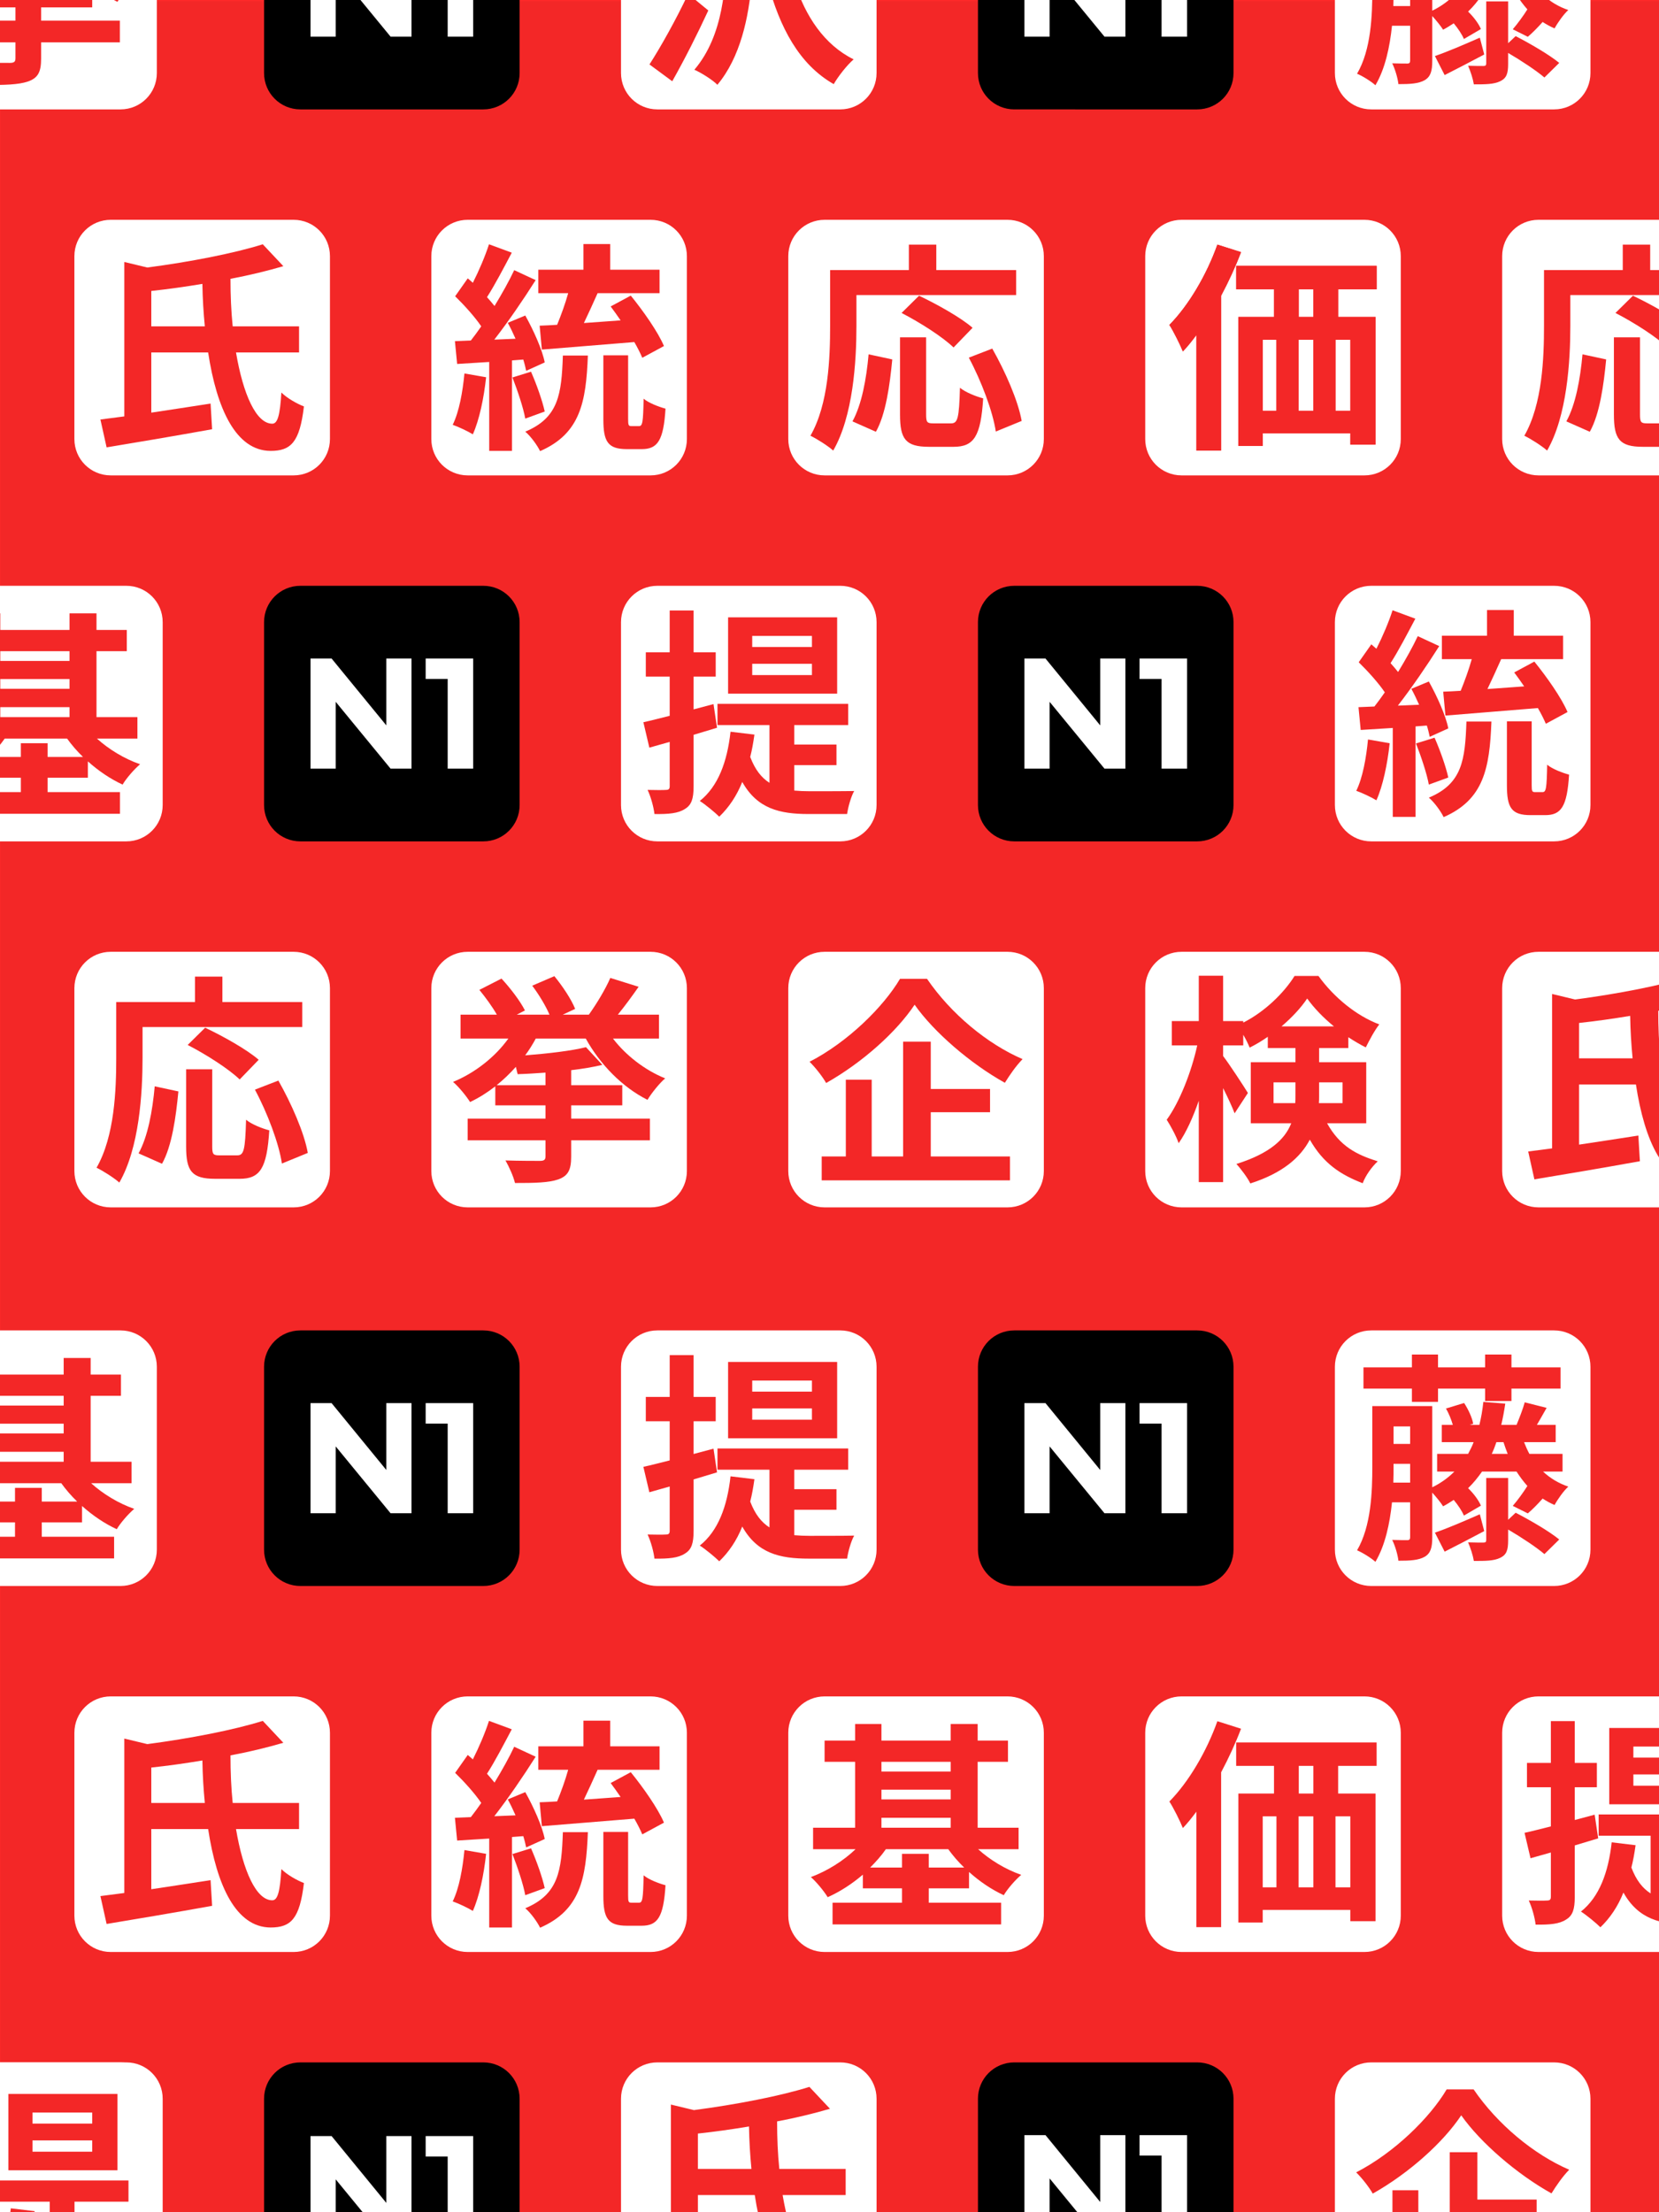 <?xml version="1.0" encoding="UTF-8" standalone="no"?>
<!-- Created with Inkscape (http://www.inkscape.org/) -->

<svg
   width="300"
   height="400"
   viewBox="0 0 300 400"
   version="1.1"
   id="svg5"
   inkscape:version="1.1.1 (1:1.1+202109281949+c3084ef5ed)"
   sodipodi:docname="kanji_n1.svg"
   xmlns:inkscape="http://www.inkscape.org/namespaces/inkscape"
   xmlns:sodipodi="http://sodipodi.sourceforge.net/DTD/sodipodi-0.dtd"
   xmlns:xlink="http://www.w3.org/1999/xlink"
   xmlns="http://www.w3.org/2000/svg"
   xmlns:svg="http://www.w3.org/2000/svg">
  <sodipodi:namedview
     id="namedview7"
     pagecolor="#505050"
     bordercolor="#eeeeee"
     borderopacity="1"
     inkscape:pageshadow="0"
     inkscape:pageopacity="0"
     inkscape:pagecheckerboard="0"
     inkscape:document-units="px"
     showgrid="false"
     inkscape:zoom="1.8101934"
     inkscape:cx="124.0199"
     inkscape:cy="361.56358"
     inkscape:window-width="1366"
     inkscape:window-height="715"
     inkscape:window-x="0"
     inkscape:window-y="25"
     inkscape:window-maximized="1"
     inkscape:current-layer="layer1"
     inkscape:snap-page="true"
     fit-margin-top="0"
     fit-margin-left="0"
     fit-margin-right="0"
     fit-margin-bottom="0"
     inkscape:snap-global="false" />
  <defs
     id="defs2">
    <style
       id="style1171">.cls-1{fill:url(#linear-gradient);}.cls-2{fill:#f6b756;}.cls-3{fill:url(#linear-gradient-2);}.cls-4{fill:#cf4055;}.cls-5{fill:url(#linear-gradient-3);}.cls-6{fill:url(#linear-gradient-4);}.cls-7{fill:url(#linear-gradient-5);}.cls-8{fill:url(#linear-gradient-6);}.cls-9{fill:url(#linear-gradient-7);}.cls-10{fill:url(#linear-gradient-8);}.cls-11{fill:url(#linear-gradient-9);}.cls-12{fill:#eab39b;}.cls-13{fill:url(#linear-gradient-13);}.cls-14{fill:#c7cdd8;}.cls-15{fill:#dfe3ea;}</style>
    <linearGradient
       id="linear-gradient"
       x1="32"
       y1="36"
       x2="32"
       y2="1"
       gradientUnits="userSpaceOnUse">
      <stop
         offset="0"
         stop-color="#fbcc88"
         id="stop1173" />
      <stop
         offset="1"
         stop-color="#ffe5c3"
         id="stop1175" />
    </linearGradient>
    <linearGradient
       id="linear-gradient-2"
       x1="32"
       y1="25.09"
       x2="32"
       y2="9.09"
       gradientUnits="userSpaceOnUse">
      <stop
         offset="0"
         stop-color="#da5466"
         id="stop1178" />
      <stop
         offset="1"
         stop-color="#f4929c"
         id="stop1180" />
    </linearGradient>
    <linearGradient
       id="linear-gradient-3"
       x1="21"
       y1="15.09"
       x2="32"
       y2="15.09"
       gradientUnits="userSpaceOnUse">
      <stop
         offset="0"
         stop-color="#d4d8e1"
         id="stop1183" />
      <stop
         offset="1"
         stop-color="#f3f4f5"
         id="stop1185" />
    </linearGradient>
    <linearGradient
       id="linear-gradient-4"
       x1="32"
       y1="15.09"
       x2="43"
       y2="15.09"
       xlink:href="#linear-gradient-3" />
    <linearGradient
       id="linear-gradient-5"
       x1="32"
       y1="53"
       x2="32"
       y2="41"
       gradientUnits="userSpaceOnUse">
      <stop
         offset="0"
         stop-color="#f2c4b0"
         id="stop1189" />
      <stop
         offset="1"
         stop-color="#ffe3d7"
         id="stop1191" />
    </linearGradient>
    <linearGradient
       id="linear-gradient-6"
       x1="32"
       y1="63"
       y2="53"
       xlink:href="#linear-gradient-3" />
    <linearGradient
       id="linear-gradient-7"
       x1="52"
       x2="52"
       xlink:href="#linear-gradient-5" />
    <linearGradient
       id="linear-gradient-8"
       x1="52"
       y1="63"
       x2="52"
       y2="53"
       xlink:href="#linear-gradient-3" />
    <linearGradient
       id="linear-gradient-9"
       x1="12"
       x2="12"
       xlink:href="#linear-gradient-5" />
    <linearGradient
       id="linear-gradient-13"
       x1="12"
       y1="63"
       x2="12"
       y2="53"
       xlink:href="#linear-gradient-3" />
    <style
       id="style1327">.cls-1{fill:url(#linear-gradient);}.cls-2{fill:#42455e;}.cls-3{fill:#575f7c;}.cls-4{fill:url(#linear-gradient-2);}.cls-5{fill:url(#linear-gradient-3);}</style>
    <linearGradient
       id="linear-gradient-36"
       x1="32"
       y1="53"
       x2="32"
       y2="29.45"
       gradientUnits="userSpaceOnUse">
      <stop
         offset="0"
         stop-color="#474f72"
         id="stop1329" />
      <stop
         offset="1"
         stop-color="#878c9f"
         id="stop1331" />
    </linearGradient>
    <linearGradient
       id="linear-gradient-2-7"
       y1="37"
       y2="11"
       xlink:href="#linear-gradient-36" />
    <linearGradient
       id="linear-gradient-3-5"
       x1="54"
       y1="53"
       x2="54"
       y2="47"
       gradientUnits="userSpaceOnUse">
      <stop
         offset="0"
         stop-color="#e9a254"
         id="stop1335" />
      <stop
         offset="1"
         stop-color="#f4bb79"
         id="stop1337" />
    </linearGradient>
    <style
       id="style1376">.cls-1{fill:url(#linear-gradient);}.cls-2{fill:#c7cdd8;}.cls-3{fill:url(#linear-gradient-2);}.cls-4{fill:url(#linear-gradient-3);}.cls-5{fill:url(#linear-gradient-4);}.cls-6{fill:#5b8dc9;}.cls-7{fill:#42455e;}</style>
    <linearGradient
       id="linear-gradient-35"
       x1="5"
       y1="59"
       x2="53"
       y2="59"
       gradientUnits="userSpaceOnUse">
      <stop
         offset="0"
         stop-color="#d4d8e1"
         id="stop1378" />
      <stop
         offset="1"
         stop-color="#f3f4f5"
         id="stop1380" />
    </linearGradient>
    <linearGradient
       id="linear-gradient-2-6"
       x1="29"
       y1="59"
       x2="29"
       y2="1"
       gradientUnits="userSpaceOnUse">
      <stop
         offset="0"
         stop-color="#7aa8d7"
         id="stop1383" />
      <stop
         offset="1"
         stop-color="#c3d2e7"
         id="stop1385" />
    </linearGradient>
    <linearGradient
       id="linear-gradient-3-2"
       x1="32"
       y1="34"
       x2="32"
       y2="8"
       xlink:href="#linear-gradient-35" />
    <linearGradient
       id="linear-gradient-4-9"
       x1="8"
       y1="59"
       x2="8"
       y2="1"
       gradientUnits="userSpaceOnUse">
      <stop
         offset="0"
         stop-color="#474f72"
         id="stop1389" />
      <stop
         offset="1"
         stop-color="#878c9f"
         id="stop1391" />
    </linearGradient>
    <style
       id="style1454">.cls-1{fill:url(#linear-gradient);}.cls-2{fill:#5b8dc9;}.cls-3{fill:url(#linear-gradient-2);}.cls-4{fill:#cf4055;}.cls-5{fill:url(#linear-gradient-3);}.cls-6{fill:#f6b756;}.cls-7{fill:url(#linear-gradient-4);}.cls-8{fill:url(#linear-gradient-5);}.cls-9{fill:url(#linear-gradient-6);}.cls-10{fill:url(#linear-gradient-7);}.cls-11{fill:#4da67f;}.cls-12{fill:url(#linear-gradient-8);}.cls-13{fill:#c7cdd8;}.cls-14{fill:url(#linear-gradient-9);}.cls-15{fill:url(#linear-gradient-10);}.cls-16{fill:url(#linear-gradient-11);}.cls-17{fill:#ffd39f;}.cls-18{fill:url(#linear-gradient-12);}.cls-19{fill:#fff;}.cls-20{fill:#7ece67;}</style>
    <linearGradient
       id="linear-gradient-1"
       x1="23"
       y1="63"
       x2="23"
       y2="1"
       gradientUnits="userSpaceOnUse">
      <stop
         offset="0"
         stop-color="#7aa8d7"
         id="stop1456" />
      <stop
         offset="1"
         stop-color="#c3d2e7"
         id="stop1458" />
    </linearGradient>
    <linearGradient
       id="linear-gradient-2-2"
       x1="9"
       y1="63"
       x2="9"
       y2="11"
       gradientUnits="userSpaceOnUse">
      <stop
         offset="0"
         stop-color="#da5466"
         id="stop1461" />
      <stop
         offset="1"
         stop-color="#f4929c"
         id="stop1463" />
    </linearGradient>
    <linearGradient
       id="linear-gradient-3-7"
       x1="9"
       y1="58"
       x2="9"
       y2="16"
       gradientUnits="userSpaceOnUse">
      <stop
         offset="0"
         stop-color="#fbcc88"
         id="stop1466" />
      <stop
         offset="1"
         stop-color="#ffe5c3"
         id="stop1468" />
    </linearGradient>
    <linearGradient
       id="linear-gradient-4-0"
       x1="33"
       y1="63"
       x2="33"
       y2="15"
       gradientUnits="userSpaceOnUse">
      <stop
         offset="0"
         stop-color="#8cdd79"
         id="stop1471" />
      <stop
         offset="1"
         stop-color="#d4e6b6"
         id="stop1473" />
    </linearGradient>
    <linearGradient
       id="linear-gradient-5-9"
       x1="33"
       y1="57"
       x2="33"
       y2="53"
       gradientUnits="userSpaceOnUse">
      <stop
         offset="0"
         stop-color="#6ab891"
         id="stop1476" />
      <stop
         offset="1"
         stop-color="#85cba9"
         id="stop1478" />
    </linearGradient>
    <linearGradient
       id="linear-gradient-6-3"
       y1="53"
       y2="49"
       xlink:href="#linear-gradient-5-9" />
    <linearGradient
       id="linear-gradient-7-6"
       x1="54.29"
       y1="63"
       x2="54.29"
       y2="7.45"
       gradientTransform="rotate(10,54.277,35.217)"
       xlink:href="#linear-gradient-5-9" />
    <linearGradient
       id="linear-gradient-8-0"
       x1="54.29"
       y1="57.23"
       x2="54.29"
       y2="13.21"
       gradientTransform="rotate(10,54.277,35.217)"
       gradientUnits="userSpaceOnUse">
      <stop
         offset="0"
         stop-color="#d4d8e1"
         id="stop1483" />
      <stop
         offset="1"
         stop-color="#f3f4f5"
         id="stop1485" />
    </linearGradient>
    <linearGradient
       id="linear-gradient-9-6"
       x1="54.29"
       y1="53.01"
       x2="54.29"
       y2="17.43"
       gradientTransform="rotate(10,54.277,35.217)"
       xlink:href="#linear-gradient-5-9" />
    <linearGradient
       id="linear-gradient-10"
       x1="42"
       y1="63"
       x2="42"
       y2="18"
       xlink:href="#linear-gradient-3-7" />
    <linearGradient
       id="linear-gradient-11"
       x1="42"
       y1="59"
       x2="42"
       y2="22"
       gradientUnits="userSpaceOnUse">
      <stop
         offset="0"
         stop-color="#e9a254"
         id="stop1490" />
      <stop
         offset="1"
         stop-color="#f4bb79"
         id="stop1492" />
    </linearGradient>
    <linearGradient
       id="linear-gradient-12"
       x1="23"
       y1="58"
       x2="23"
       y2="6"
       xlink:href="#linear-gradient-8-0" />
    <style
       id="style1614">.cls-1{fill:url(#linear-gradient);}.cls-2{fill:url(#linear-gradient-2);}.cls-3{fill:url(#linear-gradient-3);}.cls-4{fill:#42455e;}.cls-5{fill:url(#linear-gradient-4);}.cls-6{fill:url(#linear-gradient-5);}.cls-7{fill:#f2a961;}.cls-8{fill:url(#linear-gradient-6);}.cls-9{fill:url(#linear-gradient-7);}.cls-10{fill:#c7cdd8;}.cls-11{fill:#dd8b37;}</style>
    <linearGradient
       id="linear-gradient-26"
       x1="27"
       y1="63"
       x2="27"
       y2="1"
       gradientUnits="userSpaceOnUse">
      <stop
         offset="0"
         stop-color="#e9a254"
         id="stop1616" />
      <stop
         offset="1"
         stop-color="#f4bb79"
         id="stop1618" />
    </linearGradient>
    <linearGradient
       id="linear-gradient-2-1"
       x1="60"
       y1="61"
       x2="60"
       y2="3"
       xlink:href="#linear-gradient-26" />
    <linearGradient
       id="linear-gradient-3-8"
       x1="56.98"
       y1="57.5"
       x2="63.02"
       y2="57.5"
       gradientUnits="userSpaceOnUse">
      <stop
         offset="0"
         stop-color="#d1a788"
         id="stop1622" />
      <stop
         offset="1"
         stop-color="#f2d3b8"
         id="stop1624" />
    </linearGradient>
    <linearGradient
       id="linear-gradient-4-7"
       x1="60"
       y1="10"
       x2="60"
       y2="3"
       gradientUnits="userSpaceOnUse">
      <stop
         offset="0"
         stop-color="#d96bb0"
         id="stop1627" />
      <stop
         offset="1"
         stop-color="#e49fc6"
         id="stop1629" />
    </linearGradient>
    <linearGradient
       id="linear-gradient-5-92"
       x1="57"
       y1="12"
       x2="63"
       y2="12"
       gradientUnits="userSpaceOnUse">
      <stop
         offset="0"
         stop-color="#949aaf"
         id="stop1632" />
      <stop
         offset="1"
         stop-color="#c6ccda"
         id="stop1634" />
    </linearGradient>
    <linearGradient
       id="linear-gradient-6-0"
       x1="6"
       y1="63"
       x2="6"
       y2="1"
       gradientUnits="userSpaceOnUse">
      <stop
         offset="0"
         stop-color="#474f72"
         id="stop1637" />
      <stop
         offset="1"
         stop-color="#878c9f"
         id="stop1639" />
    </linearGradient>
    <linearGradient
       id="linear-gradient-7-2"
       x1="30"
       y1="26"
       x2="30"
       y2="8"
       gradientUnits="userSpaceOnUse">
      <stop
         offset="0"
         stop-color="#d4d8e1"
         id="stop1642" />
      <stop
         offset="1"
         stop-color="#f3f4f5"
         id="stop1644" />
    </linearGradient>
    <style
       id="style1728">.cls-1{fill:#c7cdd8;}.cls-2{fill:url(#linear-gradient);}.cls-3{fill:#dfe3ea;}</style>
    <linearGradient
       id="linear-gradient-37"
       x1="29"
       y1="63"
       x2="29"
       y2="5"
       gradientUnits="userSpaceOnUse">
      <stop
         offset="0"
         stop-color="#d4d8e1"
         id="stop1730" />
      <stop
         offset="1"
         stop-color="#f3f4f5"
         id="stop1732" />
    </linearGradient>
    <style
       id="style1797">.cls-1{fill:url(#linear-gradient);}.cls-2{fill:#42455e;}.cls-3{fill:url(#linear-gradient-2);}.cls-4{fill:url(#linear-gradient-3);}.cls-5{fill:#c7cdd8;}.cls-6{fill:#dfe3ea;}.cls-7{fill:#e8677d;}</style>
    <linearGradient
       id="linear-gradient-59"
       x1="32"
       y1="63"
       x2="32"
       y2="1"
       gradientUnits="userSpaceOnUse">
      <stop
         offset="0"
         stop-color="#474f72"
         id="stop1799" />
      <stop
         offset="1"
         stop-color="#878c9f"
         id="stop1801" />
    </linearGradient>
    <linearGradient
       id="linear-gradient-2-22"
       x1="32"
       y1="55"
       x2="32"
       y2="5"
       gradientUnits="userSpaceOnUse">
      <stop
         offset="0"
         stop-color="#d4d8e1"
         id="stop1804" />
      <stop
         offset="1"
         stop-color="#f3f4f5"
         id="stop1806" />
    </linearGradient>
    <linearGradient
       id="linear-gradient-3-89"
       x1="46"
       y1="50"
       x2="46"
       y2="5"
       gradientUnits="userSpaceOnUse">
      <stop
         offset="0"
         stop-color="#da5466"
         id="stop1809" />
      <stop
         offset="1"
         stop-color="#f4929c"
         id="stop1811" />
    </linearGradient>
    <style
       id="style1897">.cls-1{fill:url(#linear-gradient);}.cls-2{fill:#8a6762;}.cls-3{fill:url(#linear-gradient-2);}.cls-4{fill:url(#linear-gradient-3);}.cls-5{fill:#231f20;}</style>
    <linearGradient
       id="linear-gradient-73"
       x1="15.44"
       y1="29.17"
       x2="15.44"
       y2="3.72"
       gradientUnits="userSpaceOnUse">
      <stop
         offset="0"
         stop-color="#9b756d"
         id="stop1899" />
      <stop
         offset="1"
         stop-color="#bc9388"
         id="stop1901" />
    </linearGradient>
    <linearGradient
       id="linear-gradient-2-61"
       x1="26.81"
       y1="63"
       x2="26.81"
       y2="5.43"
       gradientUnits="userSpaceOnUse">
      <stop
         offset="0"
         stop-color="#d1a788"
         id="stop1904" />
      <stop
         offset="1"
         stop-color="#f2d3b8"
         id="stop1906" />
    </linearGradient>
    <linearGradient
       id="linear-gradient-3-29"
       x1="33.76"
       y1="51.54"
       x2="33.76"
       y2="1"
       xlink:href="#linear-gradient-2-61" />
    <style
       id="style1943">.cls-1{fill:url(#linear-gradient);}.cls-2{fill:#c7cdd8;}.cls-3{fill:none;stroke:#231f20;stroke-linecap:round;stroke-linejoin:round;stroke-width:2px;}.cls-4{fill:url(#linear-gradient-3);}.cls-5{fill:#42455e;}.cls-6{fill:url(#linear-gradient-4);}.cls-7{fill:#cba07a;}.cls-8{fill:url(#linear-gradient-5);}.cls-9{fill:url(#linear-gradient-6);}.cls-10{fill:#231f20;}</style>
    <linearGradient
       id="linear-gradient-31"
       x1="32"
       y1="43.77"
       x2="32"
       y2="8"
       gradientUnits="userSpaceOnUse">
      <stop
         offset="0"
         stop-color="#d4d8e1"
         id="stop1945" />
      <stop
         offset="1"
         stop-color="#f3f4f5"
         id="stop1947" />
    </linearGradient>
    <linearGradient
       id="linear-gradient-3-9"
       x1="32"
       y1="44"
       x2="32"
       y2="26"
       gradientUnits="userSpaceOnUse">
      <stop
         offset="0"
         stop-color="#474f72"
         id="stop1950" />
      <stop
         offset="1"
         stop-color="#878c9f"
         id="stop1952" />
    </linearGradient>
    <linearGradient
       id="linear-gradient-4-4"
       x1="32"
       y1="50"
       x2="32"
       y2="44"
       gradientUnits="userSpaceOnUse">
      <stop
         offset="0"
         stop-color="#d1a788"
         id="stop1955" />
      <stop
         offset="1"
         stop-color="#f2d3b8"
         id="stop1957" />
    </linearGradient>
    <linearGradient
       id="linear-gradient-5-7"
       x1="9"
       y1="56"
       x2="9"
       y2="50"
       xlink:href="#linear-gradient-4-4" />
    <linearGradient
       id="linear-gradient-6-8"
       x1="55"
       y1="56"
       x2="55"
       y2="50"
       xlink:href="#linear-gradient-4-4" />
    <style
       id="style2032">.cls-1{fill:url(#linear-gradient);}.cls-2{fill:#c7cdd8;}.cls-3{fill:url(#linear-gradient-3);}.cls-4{fill:#cf4055;}.cls-5{fill:url(#linear-gradient-4);}.cls-6{fill:#cba07a;}.cls-7{fill:url(#linear-gradient-5);}.cls-8{fill:url(#linear-gradient-6);}.cls-9{fill:#231f20;}</style>
    <linearGradient
       id="linear-gradient-45"
       x1="31.98"
       y1="37"
       x2="31.98"
       y2="23"
       gradientUnits="userSpaceOnUse">
      <stop
         offset="0"
         stop-color="#d4d8e1"
         id="stop2034" />
      <stop
         offset="1"
         stop-color="#f3f4f5"
         id="stop2036" />
    </linearGradient>
    <linearGradient
       id="linear-gradient-3-0"
       x1="31.93"
       y1="29.94"
       x2="31.93"
       y2="14.99"
       gradientUnits="userSpaceOnUse">
      <stop
         offset="0"
         stop-color="#da5466"
         id="stop2039" />
      <stop
         offset="1"
         stop-color="#f4929c"
         id="stop2041" />
    </linearGradient>
    <linearGradient
       id="linear-gradient-4-3"
       x1="32"
       y1="43"
       x2="32"
       y2="37"
       gradientUnits="userSpaceOnUse">
      <stop
         offset="0"
         stop-color="#d1a788"
         id="stop2044" />
      <stop
         offset="1"
         stop-color="#f2d3b8"
         id="stop2046" />
    </linearGradient>
    <linearGradient
       id="linear-gradient-5-6"
       x1="9"
       y1="49"
       x2="9"
       y2="43"
       xlink:href="#linear-gradient-4-3" />
    <linearGradient
       id="linear-gradient-6-1"
       x1="55"
       y1="49"
       x2="55"
       y2="43"
       xlink:href="#linear-gradient-4-3" />
    <style
       id="style2118">.cls-1{fill:url(#linear-gradient);}.cls-2{fill:url(#linear-gradient-2);}.cls-3{fill:#c7cdd8;}.cls-4{fill:url(#linear-gradient-3);}.cls-5{fill:url(#linear-gradient-4);}.cls-6{fill:#cf4055;}.cls-7{fill:url(#linear-gradient-5);}.cls-8{fill:url(#linear-gradient-6);}.cls-9{fill:#adb3c4;}.cls-10{fill:#42455e;}</style>
    <linearGradient
       id="linear-gradient-0"
       x1="32"
       y1="51"
       x2="32"
       y2="7"
       gradientUnits="userSpaceOnUse">
      <stop
         offset="0"
         stop-color="#474f72"
         id="stop2120" />
      <stop
         offset="1"
         stop-color="#878c9f"
         id="stop2122" />
    </linearGradient>
    <linearGradient
       id="linear-gradient-2-63"
       x1="32"
       y1="51"
       x2="32"
       y2="43"
       gradientUnits="userSpaceOnUse">
      <stop
         offset="0"
         stop-color="#d4d8e1"
         id="stop2125" />
      <stop
         offset="1"
         stop-color="#f3f4f5"
         id="stop2127" />
    </linearGradient>
    <linearGradient
       id="linear-gradient-3-20"
       x1="32"
       y1="63"
       x2="32"
       y2="51"
       gradientUnits="userSpaceOnUse">
      <stop
         offset="0"
         stop-color="#949aaf"
         id="stop2130" />
      <stop
         offset="1"
         stop-color="#c6ccda"
         id="stop2132" />
    </linearGradient>
    <linearGradient
       id="linear-gradient-4-6"
       x1="32"
       y1="37"
       x2="32"
       y2="5"
       gradientUnits="userSpaceOnUse">
      <stop
         offset="0"
         stop-color="#da5466"
         id="stop2135" />
      <stop
         offset="1"
         stop-color="#f4929c"
         id="stop2137" />
    </linearGradient>
    <linearGradient
       id="linear-gradient-5-1"
       x1="13"
       y1="19"
       x2="32"
       y2="19"
       xlink:href="#linear-gradient-2-63" />
    <linearGradient
       id="linear-gradient-6-5"
       x1="32"
       y1="19"
       x2="51"
       y2="19"
       xlink:href="#linear-gradient-2-63" />
  </defs>
  <g
     inkscape:label="Layer 1"
     inkscape:groupmode="layer"
     id="layer1"
     transform="translate(260.566,-848.945)">
    <path
       id="path2112"
       style="fill:#ff2929;fill-opacity:1;stroke-width:5.046;stroke-linecap:round;paint-order:stroke fill markers;stop-color:#000000"
       d="M -260.566,848.945 H 39.434 V 1248.945 H -260.566 Z" />
    <g
       id="g2116"
       transform="matrix(1.081,0,0,1.441,-404.481,-395.928)">
      <rect
         style="opacity:0.05;fill:#000000;fill-opacity:1;stroke:none;stroke-width:1.184;stroke-linecap:round;paint-order:stroke fill markers;stop-color:#000000"
         id="rect2114"
         width="277.631"
         height="277.631"
         x="133.184"
         y="864.04" />
    </g>
    <path
       id="path2118"
       style="fill:#ffffff;fill-opacity:1;stroke-width:0.947;stroke-linecap:round;paint-order:stroke fill markers;stop-color:#000000"
       d="m -271.844,822.512 h 33.065 c 3.642,0 6.574,2.932 6.574,6.574 v 33.065 c 0,3.642 -2.932,6.574 -6.574,6.574 h -33.065 c -3.642,0 -6.574,-2.932 -6.574,-6.574 v -33.065 c 0,-3.642 2.932,-6.574 6.574,-6.574 z" />
    <path
       id="path2120"
       style="fill:#000000;fill-opacity:1;stroke-width:0.947;stroke-linecap:round;paint-order:stroke fill markers;stop-color:#000000"
       d="m -206.241,822.512 h 33.065 c 3.642,0 6.574,2.932 6.574,6.574 v 33.065 c 0,3.642 -2.932,6.574 -6.574,6.574 h -33.065 c -3.642,0 -6.574,-2.932 -6.574,-6.574 v -33.065 c 0,-3.642 2.932,-6.574 6.574,-6.574 z" />
    <path
       id="path2122"
       style="fill:#ffffff;fill-opacity:1;stroke-width:0.947;stroke-linecap:round;paint-order:stroke fill markers;stop-color:#000000"
       d="m -141.694,822.512 h 33.065 c 3.642,0 6.574,2.932 6.574,6.574 v 33.065 c 0,3.642 -2.932,6.574 -6.574,6.574 h -33.065 c -3.642,0 -6.574,-2.932 -6.574,-6.574 v -33.065 c 0,-3.642 2.932,-6.574 6.574,-6.574 z" />
    <path
       id="path2124"
       style="fill:#000000;fill-opacity:1;stroke-width:0.947;stroke-linecap:round;paint-order:stroke fill markers;stop-color:#000000"
       d="m -77.147,822.512 h 33.065 c 3.642,0 6.574,2.932 6.574,6.574 v 33.065 c 0,3.642 -2.932,6.574 -6.574,6.574 H -77.147 c -3.642,0 -6.574,-2.932 -6.574,-6.574 v -33.065 c 0,-3.642 2.932,-6.574 6.574,-6.574 z" />
    <path
       id="path2126"
       style="fill:#ffffff;fill-opacity:1;stroke-width:0.947;stroke-linecap:round;paint-order:stroke fill markers;stop-color:#000000"
       d="m -12.6,822.512 h 33.065 c 3.642,0 6.574,2.932 6.574,6.574 v 33.065 c 0,3.642 -2.932,6.574 -6.574,6.574 h -33.065 c -3.642,0 -6.574,-2.932 -6.574,-6.574 v -33.065 c 0,-3.642 2.932,-6.574 6.574,-6.574 z" />
    <path
       id="path2128"
       style="fill:#ffffff;fill-opacity:1;stroke-width:0.947;stroke-linecap:round;paint-order:stroke fill markers;stop-color:#000000"
       d="m -240.54,888.689 h 33.065 c 3.642,0 6.574,2.932 6.574,6.574 v 33.065 c 0,3.642 -2.932,6.574 -6.574,6.574 h -33.065 c -3.642,0 -6.574,-2.932 -6.574,-6.574 v -33.065 c 0,-3.642 2.932,-6.574 6.574,-6.574 z" />
    <path
       id="path2130"
       style="fill:#ffffff;fill-opacity:1;stroke-width:0.947;stroke-linecap:round;paint-order:stroke fill markers;stop-color:#000000"
       d="m -175.993,888.689 h 33.065 c 3.642,0 6.574,2.932 6.574,6.574 v 33.065 c 0,3.642 -2.932,6.574 -6.574,6.574 h -33.065 c -3.642,0 -6.574,-2.932 -6.574,-6.574 v -33.065 c 0,-3.642 2.932,-6.574 6.574,-6.574 z" />
    <path
       id="path2132"
       style="fill:#ffffff;fill-opacity:1;stroke-width:0.947;stroke-linecap:round;paint-order:stroke fill markers;stop-color:#000000"
       d="m -111.446,888.689 h 33.065 c 3.642,0 6.574,2.932 6.574,6.574 v 33.065 c 0,3.642 -2.932,6.574 -6.574,6.574 h -33.065 c -3.642,0 -6.574,-2.932 -6.574,-6.574 v -33.065 c 0,-3.642 2.932,-6.574 6.574,-6.574 z" />
    <path
       id="path2134"
       style="fill:#ffffff;fill-opacity:1;stroke-width:0.947;stroke-linecap:round;paint-order:stroke fill markers;stop-color:#000000"
       d="m -46.899,888.689 h 33.065 c 3.642,0 6.574,2.932 6.574,6.574 v 33.065 c 0,3.642 -2.932,6.574 -6.574,6.574 h -33.065 c -3.642,0 -6.574,-2.932 -6.574,-6.574 v -33.065 c 0,-3.642 2.932,-6.574 6.574,-6.574 z" />
    <path
       id="path2136"
       style="fill:#ffffff;fill-opacity:1;stroke-width:0.947;stroke-linecap:round;paint-order:stroke fill markers;stop-color:#000000"
       d="m 17.648,888.689 h 33.065 c 3.642,0 6.574,2.932 6.574,6.574 v 33.065 c 0,3.642 -2.932,6.574 -6.574,6.574 H 17.648 c -3.642,0 -6.574,-2.932 -6.574,-6.574 v -33.065 c 0,-3.642 2.932,-6.574 6.574,-6.574 z" />
    <path
       id="path2138"
       style="fill:#ffffff;fill-opacity:1;stroke-width:0.947;stroke-linecap:round;paint-order:stroke fill markers;stop-color:#000000"
       d="m -270.788,954.866 h 33.065 c 3.642,0 6.574,2.932 6.574,6.574 v 33.064 c 0,3.642 -2.932,6.574 -6.574,6.574 h -33.065 c -3.642,0 -6.574,-2.932 -6.574,-6.574 v -33.064 c 0,-3.642 2.932,-6.574 6.574,-6.574 z" />
    <path
       id="path2140"
       style="fill:#000000;fill-opacity:1;stroke-width:0.947;stroke-linecap:round;paint-order:stroke fill markers;stop-color:#000000"
       d="m -206.241,954.866 h 33.065 c 3.642,0 6.574,2.932 6.574,6.574 v 33.064 c 0,3.642 -2.932,6.574 -6.574,6.574 h -33.065 c -3.642,0 -6.574,-2.932 -6.574,-6.574 v -33.064 c 0,-3.642 2.932,-6.574 6.574,-6.574 z" />
    <path
       id="path2142"
       style="fill:#ffffff;fill-opacity:1;stroke-width:0.947;stroke-linecap:round;paint-order:stroke fill markers;stop-color:#000000"
       d="m -141.694,954.866 h 33.065 c 3.642,0 6.574,2.932 6.574,6.574 v 33.064 c 0,3.642 -2.932,6.574 -6.574,6.574 h -33.065 c -3.642,0 -6.574,-2.932 -6.574,-6.574 v -33.064 c 0,-3.642 2.932,-6.574 6.574,-6.574 z" />
    <path
       id="path2144"
       style="fill:#000000;fill-opacity:1;stroke-width:0.947;stroke-linecap:round;paint-order:stroke fill markers;stop-color:#000000"
       d="m -77.147,954.866 h 33.065 c 3.642,0 6.574,2.932 6.574,6.574 v 33.064 c 0,3.642 -2.932,6.574 -6.574,6.574 H -77.147 c -3.642,0 -6.574,-2.932 -6.574,-6.574 v -33.064 c 0,-3.642 2.932,-6.574 6.574,-6.574 z" />
    <path
       id="path2146"
       style="fill:#ffffff;fill-opacity:1;stroke-width:0.947;stroke-linecap:round;paint-order:stroke fill markers;stop-color:#000000"
       d="m -12.6,954.866 h 33.065 c 3.642,0 6.574,2.932 6.574,6.574 v 33.064 c 0,3.642 -2.932,6.574 -6.574,6.574 h -33.065 c -3.642,0 -6.574,-2.932 -6.574,-6.574 v -33.064 c 0,-3.642 2.932,-6.574 6.574,-6.574 z" />
    <path
       id="path2148"
       style="fill:#ffffff;fill-opacity:1;stroke-width:0.947;stroke-linecap:round;paint-order:stroke fill markers;stop-color:#000000"
       d="m -240.54,1021.043 h 33.065 c 3.642,0 6.574,2.932 6.574,6.574 v 33.065 c 0,3.642 -2.932,6.574 -6.574,6.574 h -33.065 c -3.642,0 -6.574,-2.932 -6.574,-6.574 v -33.065 c 0,-3.642 2.932,-6.574 6.574,-6.574 z" />
    <path
       id="path2150"
       style="fill:#ffffff;fill-opacity:1;stroke-width:0.947;stroke-linecap:round;paint-order:stroke fill markers;stop-color:#000000"
       d="m -175.993,1021.043 h 33.065 c 3.642,0 6.574,2.932 6.574,6.574 v 33.065 c 0,3.642 -2.932,6.574 -6.574,6.574 h -33.065 c -3.642,0 -6.574,-2.932 -6.574,-6.574 v -33.065 c 0,-3.642 2.932,-6.574 6.574,-6.574 z" />
    <path
       id="path2152"
       style="fill:#ffffff;fill-opacity:1;stroke-width:0.947;stroke-linecap:round;paint-order:stroke fill markers;stop-color:#000000"
       d="m -111.446,1021.043 h 33.065 c 3.642,0 6.574,2.932 6.574,6.574 v 33.065 c 0,3.642 -2.932,6.574 -6.574,6.574 h -33.065 c -3.642,0 -6.574,-2.932 -6.574,-6.574 v -33.065 c 0,-3.642 2.932,-6.574 6.574,-6.574 z" />
    <path
       id="path2154"
       style="fill:#ffffff;fill-opacity:1;stroke-width:0.947;stroke-linecap:round;paint-order:stroke fill markers;stop-color:#000000"
       d="m -46.899,1021.043 h 33.065 c 3.642,0 6.574,2.932 6.574,6.574 v 33.065 c 0,3.642 -2.932,6.574 -6.574,6.574 h -33.065 c -3.642,0 -6.574,-2.932 -6.574,-6.574 v -33.065 c 0,-3.642 2.932,-6.574 6.574,-6.574 z" />
    <path
       id="path2156"
       style="fill:#ffffff;fill-opacity:1;stroke-width:0.947;stroke-linecap:round;paint-order:stroke fill markers;stop-color:#000000"
       d="m 17.648,1021.043 h 33.065 c 3.642,0 6.574,2.932 6.574,6.574 v 33.065 c 0,3.642 -2.932,6.574 -6.574,6.574 H 17.648 c -3.642,0 -6.574,-2.932 -6.574,-6.574 v -33.065 c 0,-3.642 2.932,-6.574 6.574,-6.574 z" />
    <path
       id="path3060"
       style="fill:#ffffff;fill-opacity:1;stroke-width:0.947;stroke-linecap:round;paint-order:stroke fill markers;stop-color:#000000"
       d="m -271.844,1089.501 h 33.065 c 3.642,0 6.574,2.932 6.574,6.574 v 33.065 c 0,3.642 -2.932,6.574 -6.574,6.574 h -33.065 c -3.642,0 -6.574,-2.932 -6.574,-6.574 v -33.065 c 0,-3.642 2.932,-6.574 6.574,-6.574 z" />
    <path
       id="path3062"
       style="fill:#000000;fill-opacity:1;stroke-width:0.947;stroke-linecap:round;paint-order:stroke fill markers;stop-color:#000000"
       d="m -206.241,1089.501 h 33.065 c 3.642,0 6.574,2.932 6.574,6.574 v 33.065 c 0,3.642 -2.932,6.574 -6.574,6.574 h -33.065 c -3.642,0 -6.574,-2.932 -6.574,-6.574 v -33.065 c 0,-3.642 2.932,-6.574 6.574,-6.574 z" />
    <path
       id="path3064"
       style="fill:#ffffff;fill-opacity:1;stroke-width:0.947;stroke-linecap:round;paint-order:stroke fill markers;stop-color:#000000"
       d="m -141.694,1089.501 h 33.065 c 3.642,0 6.574,2.932 6.574,6.574 v 33.065 c 0,3.642 -2.932,6.574 -6.574,6.574 h -33.065 c -3.642,0 -6.574,-2.932 -6.574,-6.574 v -33.065 c 0,-3.642 2.932,-6.574 6.574,-6.574 z" />
    <path
       id="path3066"
       style="fill:#000000;fill-opacity:1;stroke-width:0.947;stroke-linecap:round;paint-order:stroke fill markers;stop-color:#000000"
       d="m -77.147,1089.501 h 33.065 c 3.642,0 6.574,2.932 6.574,6.574 v 33.065 c 0,3.642 -2.932,6.574 -6.574,6.574 H -77.147 c -3.642,0 -6.574,-2.932 -6.574,-6.574 v -33.065 c 0,-3.642 2.932,-6.574 6.574,-6.574 z" />
    <path
       id="path3068"
       style="fill:#ffffff;fill-opacity:1;stroke-width:0.947;stroke-linecap:round;paint-order:stroke fill markers;stop-color:#000000"
       d="m -12.6,1089.501 h 33.065 c 3.642,0 6.574,2.932 6.574,6.574 v 33.065 c 0,3.642 -2.932,6.574 -6.574,6.574 h -33.065 c -3.642,0 -6.574,-2.932 -6.574,-6.574 v -33.065 c 0,-3.642 2.932,-6.574 6.574,-6.574 z" />
    <path
       id="path3070"
       style="fill:#ffffff;fill-opacity:1;stroke-width:0.947;stroke-linecap:round;paint-order:stroke fill markers;stop-color:#000000"
       d="m -240.54,1155.678 h 33.065 c 3.642,0 6.574,2.932 6.574,6.574 v 33.065 c 0,3.642 -2.932,6.574 -6.574,6.574 h -33.065 c -3.642,0 -6.574,-2.932 -6.574,-6.574 v -33.065 c 0,-3.642 2.932,-6.574 6.574,-6.574 z" />
    <path
       id="path3072"
       style="fill:#ffffff;fill-opacity:1;stroke-width:0.947;stroke-linecap:round;paint-order:stroke fill markers;stop-color:#000000"
       d="m -175.993,1155.678 h 33.065 c 3.642,0 6.574,2.932 6.574,6.574 v 33.065 c 0,3.642 -2.932,6.574 -6.574,6.574 h -33.065 c -3.642,0 -6.574,-2.932 -6.574,-6.574 v -33.065 c 0,-3.642 2.932,-6.574 6.574,-6.574 z" />
    <path
       id="path3074"
       style="fill:#ffffff;fill-opacity:1;stroke-width:0.947;stroke-linecap:round;paint-order:stroke fill markers;stop-color:#000000"
       d="m -111.446,1155.678 h 33.065 c 3.642,0 6.574,2.932 6.574,6.574 v 33.065 c 0,3.642 -2.932,6.574 -6.574,6.574 h -33.065 c -3.642,0 -6.574,-2.932 -6.574,-6.574 v -33.065 c 0,-3.642 2.932,-6.574 6.574,-6.574 z" />
    <path
       id="path3076"
       style="fill:#ffffff;fill-opacity:1;stroke-width:0.947;stroke-linecap:round;paint-order:stroke fill markers;stop-color:#000000"
       d="m -46.899,1155.678 h 33.065 c 3.642,0 6.574,2.932 6.574,6.574 v 33.065 c 0,3.642 -2.932,6.574 -6.574,6.574 h -33.065 c -3.642,0 -6.574,-2.932 -6.574,-6.574 v -33.065 c 0,-3.642 2.932,-6.574 6.574,-6.574 z" />
    <path
       id="path3078"
       style="fill:#ffffff;fill-opacity:1;stroke-width:0.947;stroke-linecap:round;paint-order:stroke fill markers;stop-color:#000000"
       d="m 17.648,1155.678 h 33.065 c 3.642,0 6.574,2.932 6.574,6.574 v 33.065 c 0,3.642 -2.932,6.574 -6.574,6.574 H 17.648 c -3.642,0 -6.574,-2.932 -6.574,-6.574 v -33.065 c 0,-3.642 2.932,-6.574 6.574,-6.574 z" />
    <path
       id="path3080"
       style="fill:#ffffff;fill-opacity:1;stroke-width:0.947;stroke-linecap:round;paint-order:stroke fill markers;stop-color:#000000"
       d="m -270.788,1221.855 h 33.065 c 3.642,0 6.574,2.932 6.574,6.574 v 33.065 c 0,3.642 -2.932,6.574 -6.574,6.574 h -33.065 c -3.642,0 -6.574,-2.932 -6.574,-6.574 v -33.065 c 0,-3.642 2.932,-6.574 6.574,-6.574 z" />
    <path
       id="path3082"
       style="fill:#000000;fill-opacity:1;stroke-width:0.947;stroke-linecap:round;paint-order:stroke fill markers;stop-color:#000000"
       d="m -206.241,1221.855 h 33.065 c 3.642,0 6.574,2.932 6.574,6.574 v 33.065 c 0,3.642 -2.932,6.574 -6.574,6.574 h -33.065 c -3.642,0 -6.574,-2.932 -6.574,-6.574 v -33.065 c 0,-3.642 2.932,-6.574 6.574,-6.574 z" />
    <path
       id="path3084"
       style="fill:#ffffff;fill-opacity:1;stroke-width:0.947;stroke-linecap:round;paint-order:stroke fill markers;stop-color:#000000"
       d="m -141.694,1221.855 h 33.065 c 3.642,0 6.574,2.932 6.574,6.574 v 33.065 c 0,3.642 -2.932,6.574 -6.574,6.574 h -33.065 c -3.642,0 -6.574,-2.932 -6.574,-6.574 v -33.065 c 0,-3.642 2.932,-6.574 6.574,-6.574 z" />
    <path
       id="path3086"
       style="fill:#000000;fill-opacity:1;stroke-width:0.947;stroke-linecap:round;paint-order:stroke fill markers;stop-color:#000000"
       d="m -77.147,1221.855 h 33.065 c 3.642,0 6.574,2.932 6.574,6.574 v 33.065 c 0,3.642 -2.932,6.574 -6.574,6.574 H -77.147 c -3.642,0 -6.574,-2.932 -6.574,-6.574 v -33.065 c 0,-3.642 2.932,-6.574 6.574,-6.574 z" />
    <path
       id="path3088"
       style="fill:#ffffff;fill-opacity:1;stroke-width:0.947;stroke-linecap:round;paint-order:stroke fill markers;stop-color:#000000"
       d="m -12.6,1221.855 h 33.065 c 3.642,0 6.574,2.932 6.574,6.574 v 33.065 c 0,3.642 -2.932,6.574 -6.574,6.574 h -33.065 c -3.642,0 -6.574,-2.932 -6.574,-6.574 v -33.065 c 0,-3.642 2.932,-6.574 6.574,-6.574 z" />
    <path
       id="path3141"
       style="font-weight:bold;font-size:28.443px;line-height:1.25;font-family:Montserrat;-inkscape-font-specification:Montserrat;fill:#ffffff;stroke-width:0.711"
       d="M 56.152 -13.281 L 56.152 6.629 L 60.703 6.629 L 60.703 -5.459 L 70.629 6.629 L 74.412 6.629 L 74.412 -13.281 L 69.861 -13.281 L 69.861 -1.193 L 59.963 -13.281 L 56.152 -13.281 z M 76.973 -13.281 L 76.973 -9.584 L 80.955 -9.584 L 80.955 6.629 L 85.562 6.629 L 85.562 -13.281 L 76.973 -13.281 z "
       transform="translate(-260.566,848.945)" />
    <path
       id="path3146"
       style="font-weight:bold;font-size:28.443px;line-height:1.25;font-family:Montserrat;-inkscape-font-specification:Montserrat;fill:#ffffff;stroke-width:0.711"
       d="M 185.246 -13.281 L 185.246 6.629 L 189.797 6.629 L 189.797 -5.459 L 199.725 6.629 L 203.506 6.629 L 203.506 -13.281 L 198.955 -13.281 L 198.955 -1.193 L 189.059 -13.281 L 185.246 -13.281 z M 206.066 -13.281 L 206.066 -9.584 L 210.049 -9.584 L 210.049 6.629 L 214.656 6.629 L 214.656 -13.281 L 206.066 -13.281 z "
       transform="translate(-260.566,848.945)" />
    <path
       id="path3151"
       style="font-weight:bold;font-size:28.443px;line-height:1.25;font-family:Montserrat;-inkscape-font-specification:Montserrat;fill:#ffffff;stroke-width:0.711"
       d="M 56.152 119.072 L 56.152 138.982 L 60.703 138.982 L 60.703 126.895 L 70.629 138.982 L 74.412 138.982 L 74.412 119.072 L 69.861 119.072 L 69.861 131.16 L 59.963 119.072 L 56.152 119.072 z M 76.973 119.072 L 76.973 122.77 L 80.955 122.77 L 80.955 138.982 L 85.562 138.982 L 85.562 119.072 L 76.973 119.072 z "
       transform="translate(-260.566,848.945)" />
    <path
       id="path3156"
       style="font-weight:bold;font-size:28.443px;line-height:1.25;font-family:Montserrat;-inkscape-font-specification:Montserrat;fill:#ffffff;stroke-width:0.711"
       d="M 185.246 119.072 L 185.246 138.982 L 189.797 138.982 L 189.797 126.895 L 199.725 138.982 L 203.506 138.982 L 203.506 119.072 L 198.955 119.072 L 198.955 131.16 L 189.059 119.072 L 185.246 119.072 z M 206.066 119.072 L 206.066 122.77 L 210.049 122.77 L 210.049 138.982 L 214.656 138.982 L 214.656 119.072 L 206.066 119.072 z "
       transform="translate(-260.566,848.945)" />
    <path
       id="path3161"
       style="font-weight:bold;font-size:28.443px;line-height:1.25;font-family:Montserrat;-inkscape-font-specification:Montserrat;fill:#ffffff;stroke-width:0.711"
       d="M 56.152 253.707 L 56.152 273.617 L 60.703 273.617 L 60.703 261.529 L 70.629 273.617 L 74.412 273.617 L 74.412 253.707 L 69.861 253.707 L 69.861 265.795 L 59.963 253.707 L 56.152 253.707 z M 76.973 253.707 L 76.973 257.404 L 80.955 257.404 L 80.955 273.617 L 85.562 273.617 L 85.562 253.707 L 76.973 253.707 z "
       transform="translate(-260.566,848.945)" />
    <path
       id="path3166"
       style="font-weight:bold;font-size:28.443px;line-height:1.25;font-family:Montserrat;-inkscape-font-specification:Montserrat;fill:#ffffff;stroke-width:0.711"
       d="M 185.246 253.707 L 185.246 273.617 L 189.797 273.617 L 189.797 261.529 L 199.725 273.617 L 203.506 273.617 L 203.506 253.707 L 198.955 253.707 L 198.955 265.795 L 189.059 253.707 L 185.246 253.707 z M 206.066 253.707 L 206.066 257.404 L 210.049 257.404 L 210.049 273.617 L 214.656 273.617 L 214.656 253.707 L 206.066 253.707 z "
       transform="translate(-260.566,848.945)" />
    <path
       id="path3171"
       style="font-weight:bold;font-size:28.443px;line-height:1.25;font-family:Montserrat;-inkscape-font-specification:Montserrat;fill:#ffffff;stroke-width:0.711"
       d="M 56.152 386.232 L 56.152 406.143 L 60.703 406.143 L 60.703 394.055 L 70.629 406.143 L 74.412 406.143 L 74.412 386.232 L 69.861 386.232 L 69.861 398.32 L 59.963 386.232 L 56.152 386.232 z M 76.973 386.232 L 76.973 389.93 L 80.955 389.93 L 80.955 406.143 L 85.562 406.143 L 85.562 386.232 L 76.973 386.232 z "
       transform="translate(-260.566,848.945)" />
    <path
       id="path3176"
       style="font-weight:bold;font-size:28.443px;line-height:1.25;font-family:Montserrat;-inkscape-font-specification:Montserrat;fill:#ffffff;stroke-width:0.711"
       d="M 185.246 386.061 L 185.246 405.971 L 189.797 405.971 L 189.797 393.883 L 199.725 405.971 L 203.506 405.971 L 203.506 386.061 L 198.955 386.061 L 198.955 398.15 L 189.059 386.061 L 185.246 386.061 z M 206.066 386.061 L 206.066 389.76 L 210.049 389.76 L 210.049 405.971 L 214.656 405.971 L 214.656 386.061 L 206.066 386.061 z "
       transform="translate(-260.566,848.945)" />
    <path
       id="path35541"
       style="fill:#ffffff;fill-opacity:1;stroke-width:0.947;stroke-linecap:round;paint-order:stroke fill markers;stop-color:#000000"
       d="m -271.844,1221.855 h 33.065 c 3.642,0 6.574,2.932 6.574,6.574 v 33.065 c 0,3.642 -2.932,6.574 -6.574,6.574 h -33.065 c -3.642,0 -6.574,-2.932 -6.574,-6.574 v -33.065 c 0,-3.642 2.932,-6.574 6.574,-6.574 z" />
    <path
       d="m -233.208,907.955 v -6.4 c 3,-0.32 6.12,-0.76 9.24,-1.28 0.04,2.64 0.2,5.2 0.44,7.68 z m 26.72,4.72 v -4.72 h -12 c -0.28,-2.72 -0.4,-5.6 -0.4,-8.6 3.44,-0.64 6.68,-1.44 9.56,-2.28 l -3.72,-3.96 c -5.2,1.64 -13.24,3.2 -20.88,4.2 l -4.16,-1 v 27.92 c -1.56,0.2 -3.04,0.4 -4.32,0.56 l 1.12,5.04 c 5.32,-0.88 12.44,-2.08 19.08,-3.28 l -0.28,-4.64 c -3.56,0.56 -7.28,1.12 -10.72,1.64 v -10.88 h 10.28 c 1.56,10.24 5.04,17.76 11.28,17.8 3.68,0 5.28,-1.56 6.04,-8.04 -1.24,-0.48 -3.04,-1.48 -4.08,-2.52 -0.24,4.12 -0.68,5.64 -1.64,5.64 -2.92,0 -5.28,-5.32 -6.56,-12.88 z"
       style="font-weight:bold;font-size:40px;line-height:1.25;font-family:Montserrat;-inkscape-font-specification:Montserrat;fill:#f32727;fill-opacity:1"
       id="path89866" />
    <path
       d="m -162.581,912.155 c 4.52,-0.36 10.76,-0.88 16.72,-1.36 0.6,1.04 1.08,2 1.44,2.84 l 3.92,-2.12 c -1.08,-2.56 -3.76,-6.36 -6,-9.12 l -3.64,1.96 c 0.6,0.8 1.2,1.64 1.8,2.52 -2.24,0.16 -4.48,0.32 -6.64,0.48 0.8,-1.68 1.68,-3.6 2.48,-5.4 h 11.2 v -4.24 h -8.92 v -4.64 h -4.84 v 4.64 h -8.16 v 4.24 h 5.4 c -0.52,1.88 -1.28,3.96 -2,5.72 -1.12,0.08 -2.2,0.12 -3.16,0.16 z m -14,4.32 c -0.32,3.36 -0.96,6.92 -2.12,9.28 1.04,0.36 2.8,1.2 3.64,1.72 1.16,-2.56 2,-6.56 2.4,-10.32 z m 10.64,-2.52 c 0.24,0.76 0.4,1.44 0.52,2.04 l 3.36,-1.52 c -0.44,-2.28 -2,-5.76 -3.52,-8.48 l -3.16,1.32 c 0.48,0.88 0.96,1.88 1.4,2.88 l -3.84,0.16 c 2.52,-3.24 5.28,-7.28 7.48,-10.76 l -3.88,-1.8 c -0.92,1.96 -2.2,4.24 -3.56,6.48 -0.4,-0.48 -0.84,-1.04 -1.36,-1.6 1.44,-2.24 3.04,-5.32 4.48,-8.04 l -4.12,-1.52 c -0.68,2.12 -1.8,4.76 -2.92,6.96 -0.32,-0.28 -0.64,-0.56 -0.92,-0.8 l -2.28,3.24 c 1.64,1.6 3.56,3.72 4.72,5.44 -0.64,0.92 -1.28,1.8 -1.88,2.56 l -2.88,0.12 0.4,4.12 5.8,-0.36 v 16.08 h 4.12 v -16.36 z m 3.88,9.4 c -0.44,-2 -1.48,-4.92 -2.48,-7.2 l -3.36,1.04 c 0.92,2.36 1.96,5.44 2.32,7.44 z m 3.28,-10.12 c -0.24,6.96 -0.76,11.24 -6.8,13.76 0.96,0.8 2.16,2.44 2.68,3.52 7.24,-3.16 8.32,-8.8 8.64,-17.28 z m 12.44,12.76 c -0.56,0 -0.64,-0.12 -0.64,-1.28 v -11.52 h -4.48 v 11.56 c 0,4.04 0.8,5.4 4.28,5.4 h 2.64 c 2.88,0 3.96,-1.52 4.32,-7.32 -1.2,-0.32 -3.08,-1.04 -3.96,-1.8 -0.08,4.32 -0.2,4.96 -0.84,4.96 z"
       style="font-weight:bold;font-size:40px;line-height:1.25;font-family:Montserrat;-inkscape-font-specification:Montserrat;fill:#f32727;fill-opacity:1"
       id="path89868" />
    <path
       d="m -251.956,985.812 v -2.48 h -4.84 v 2.48 h -5.76 c 1.04,-1.04 2.04,-2.16 2.84,-3.32 h 11.28 c 0.84,1.16 1.8,2.28 2.88,3.32 z m -8.56,-9 h 12.52 v 1.8 h -12.52 z m 12.52,-10.12 v 1.76 h -12.52 v -1.76 z m -12.52,5.04 h 12.52 v 1.76 h -12.52 z m 24.8,10.76 v -3.88 h -7.4 v -11.92 h 5.48 v -3.84 h -5.48 v -3 h -4.88 v 3 h -12.52 v -3 h -4.76 v 3 h -5.52 v 3.84 h 5.52 v 11.92 h -7.6 v 3.88 h 7.68 c -2.2,2.12 -5.16,3.96 -8.08,5.04 1,0.88 2.36,2.52 3.04,3.64 2.24,-1 4.4,-2.4 6.36,-4.08 v 2.48 h 7.08 v 2.6 h -12.56 v 3.92 h 30.48 v -3.92 h -13.08 v -2.6 h 7.28 v -2.96 c 1.96,1.76 4.12,3.2 6.28,4.2 0.68,-1.16 2.12,-2.8 3.16,-3.68 -2.88,-1 -5.68,-2.72 -7.8,-4.64 z"
       style="font-weight:bold;font-size:40px;line-height:1.25;font-family:Montserrat;-inkscape-font-specification:Montserrat;fill:#f32727;fill-opacity:1"
       id="path89870" />
    <path
       d="m -40.427,893.175 c -1.96,5.52 -5.24,11.04 -8.68,14.52 0.76,1.16 2,3.68 2.44,4.8 0.84,-0.88 1.64,-1.88 2.44,-2.96 v 20.88 h 4.48 v -28 c 1.36,-2.56 2.6,-5.24 3.6,-7.88 z m 17.36,13.08 h -2.64 v -5 h 2.64 z m 6.68,16.96 h -2.68 v -12.84 h 2.68 z m -15.84,-12.84 h 2.48 v 12.84 h -2.48 z m 9.16,0 v 12.84 h -2.68 v -12.84 z m 11.44,-9.12 v -4.24 h -25.4 v 4.24 h 6.84 v 5 h -6.44 v 23.32 h 4.4 v -2.28 h 15.84 v 2.04 h 4.56 v -23.08 h -6.76 v -5 z"
       style="font-weight:bold;font-size:40px;line-height:1.25;font-family:Montserrat;-inkscape-font-specification:Montserrat;fill:#f32727;fill-opacity:1"
       id="path89872" />
    <path
       d="m -113.742,965.932 h -10.8 v -2 h 10.8 z m 0,5.08 h -10.8 v -2.04 h 10.8 z m 4.56,-10.44 h -19.72 v 13.8 h 19.72 z m -21.72,19.96 -0.64,-4.28 -3.6,0.96 v -5.92 h 4 v -4.4 h -4 v -7.56 h -4.32 v 7.56 h -4.32 v 4.4 h 4.32 v 7.08 c -1.8,0.44 -3.4,0.88 -4.76,1.16 l 1.08,4.6 c 1.16,-0.32 2.36,-0.68 3.68,-1.04 v 8 c 0,0.52 -0.2,0.68 -0.68,0.68 -0.48,0.04 -1.84,0.04 -3.32,0 0.6,1.24 1.12,3.2 1.24,4.36 2.56,0.04 4.32,-0.12 5.52,-0.92 1.2,-0.72 1.56,-1.88 1.56,-4.08 V 981.812 Z m 13.96,6.76 h 7.64 v -3.72 h -7.64 v -3.52 h 9.76 v -3.84 h -23.64 v 3.84 h 9.4 v 10.44 c -1.44,-0.92 -2.6,-2.36 -3.48,-4.68 0.32,-1.24 0.56,-2.6 0.76,-4.04 l -4.32,-0.52 c -0.6,5.44 -2.24,9.88 -5.56,12.52 0.96,0.6 2.76,2.08 3.52,2.84 1.72,-1.64 3.16,-3.76 4.16,-6.28 2.72,4.84 6.76,5.8 12,5.8 h 6.96 c 0.16,-1.2 0.72,-3.2 1.28,-4.16 -1.72,0.04 -6.68,0.04 -8.04,0.04 -1,0 -1.88,-0.04 -2.8,-0.12 z"
       style="font-weight:bold;font-size:40px;line-height:1.25;font-family:Montserrat;-inkscape-font-specification:Montserrat;fill:#f32727;fill-opacity:1"
       id="path89874" />
    <path
       d="m -161.921,1045.169 h -8.84 c 1.24,-1 2.4,-2.12 3.48,-3.32 0.12,0.48 0.24,0.96 0.32,1.32 1.6,-0.04 3.32,-0.16 5.04,-0.28 z m 7.28,-8.44 c 2.56,4.64 6.6,8.8 11.16,11.08 0.72,-1.2 2.16,-3 3.2,-3.88 -3.68,-1.48 -7.16,-4.2 -9.44,-7.2 h 8.32 v -4.32 h -7.44 c 1.24,-1.52 2.56,-3.32 3.76,-5.04 l -5.12,-1.6 c -0.88,2.04 -2.48,4.68 -3.88,6.64 h -4.72 l 2.24,-1.04 c -0.68,-1.72 -2.28,-4.12 -3.76,-5.92 l -4,1.72 c 1.2,1.6 2.44,3.64 3.12,5.24 h -5.92 l 1.48,-0.76 c -0.84,-1.68 -2.64,-4.04 -4.24,-5.76 l -4,2.04 c 1.08,1.32 2.32,3 3.16,4.48 h -6.56 v 4.32 h 8.64 c -2.36,3.32 -6.08,6.24 -10,7.84 1,0.84 2.4,2.56 3.08,3.64 1.6,-0.76 3.12,-1.72 4.56,-2.84 v 3.44 h 9.08 v 2.4 h -14.08 v 3.92 h 14.08 v 2.88 c 0,0.64 -0.24,0.84 -1.04,0.84 -0.76,0 -3.72,0 -6.2,-0.08 0.64,1.12 1.44,2.88 1.72,4.08 3.52,0 6.04,-0.04 7.8,-0.64 1.8,-0.64 2.36,-1.72 2.36,-4.12 v -2.96 h 14.24 v -3.92 h -14.24 v -2.4 h 9.24 v -3.64 h -9.24 v -2.72 c 2.04,-0.24 3.96,-0.56 5.64,-0.96 l -2.96,-3.2 c -2.68,0.68 -6.96,1.16 -11,1.48 0.72,-0.96 1.36,-2 1.92,-3.04 z"
       style="font-weight:bold;font-size:40px;line-height:1.25;font-family:Montserrat;-inkscape-font-specification:Montserrat;fill:#f32727;fill-opacity:1"
       id="path89876" />
    <path
       d="m -234.788,1034.649 h 28.88 v -4.52 h -14.44 v -4.6 h -4.96 v 4.6 h -14.24 v 10.08 c 0,5.76 -0.28,14.16 -3.56,19.88 1.12,0.52 3.24,1.88 4.12,2.68 3.6,-6.24 4.2,-16.12 4.2,-22.56 z m 21,5.92 c -2.16,-1.88 -6.48,-4.28 -9.68,-5.8 l -3.16,3.12 c 3.28,1.68 7.48,4.36 9.4,6.24 z m -17.48,18.8 c 1.8,-3.2 2.52,-8.48 2.96,-13.08 l -4.28,-0.92 c -0.4,4.44 -1.24,9.08 -2.92,12.12 z m 10.36,-1.52 c -1.12,0 -1.28,-0.2 -1.28,-1.64 v -13.92 h -4.72 v 13.96 c 0,4.44 1,5.84 5.24,5.84 h 4.44 c 3.72,0 4.92,-1.92 5.36,-8.76 -1.24,-0.32 -3.2,-1.08 -4.2,-1.92 -0.16,5.52 -0.4,6.44 -1.6,6.44 z m 6.44,-11.88 c 2.28,4.24 4.36,9.8 4.88,13.36 l 4.68,-1.92 c -0.64,-3.64 -2.96,-8.92 -5.32,-13.08 z"
       style="font-weight:bold;font-size:40px;line-height:1.25;font-family:Montserrat;-inkscape-font-specification:Montserrat;fill:#f32727;fill-opacity:1"
       id="path89878" />
    <path
       d="m -97.814,1025.929 c -3,5.08 -9.44,11.44 -16.36,15 1.04,1 2.4,2.76 3,3.84 6.6,-3.72 12.76,-9.28 16,-14.16 3.44,4.92 10.12,10.68 16.32,14.12 0.92,-1.48 2,-3.04 3.2,-4.28 -6.4,-2.76 -12.96,-8.2 -17.28,-14.52 z m 5.56,24.12 h 10.72 v -4.2 h -10.72 v -8.56 h -5 v 20.76 h -5.68 v -13.88 h -4.68 v 13.88 h -4.36 v 4.32 h 34.04 v -4.32 h -14.32 z"
       style="font-weight:bold;font-size:40px;line-height:1.25;font-family:Montserrat;-inkscape-font-specification:Montserrat;fill:#f32727;fill-opacity:1"
       id="path89880" />
    <path
       d="m -30.267,1048.409 v -3.76 h 3.96 v 2.4 c 0,0.44 0,0.92 -0.04,1.36 z m 12.48,-3.76 v 3.76 h -4.28 c 0.04,-0.4 0.04,-0.84 0.04,-1.24 v -2.52 z m -11.04,-10.12 c 1.88,-1.6 3.52,-3.36 4.64,-5.04 1.2,1.68 2.92,3.48 4.84,5.04 z m 15.32,17.52 v -11.04 h -8.52 v -2.56 h 5.28 v -1.96 c 1.04,0.68 2.12,1.32 3.16,1.84 0.64,-1.28 1.56,-3.04 2.44,-4.16 -4.16,-1.56 -8.24,-4.92 -11,-8.76 h -4.32 c -1.92,3.08 -5.4,6.48 -9.28,8.44 v -0.28 h -3.64 v -8.2 h -4.4 v 8.2 h -4.88 v 4.4 h 4.6 c -1.04,4.76 -3.2,10.28 -5.52,13.44 0.72,1.12 1.72,2.96 2.16,4.24 1.36,-1.92 2.6,-4.68 3.64,-7.68 v 14.72 h 4.4 v -17 c 0.84,1.68 1.64,3.4 2.08,4.56 l 2.4,-3.68 c -0.6,-1 -3.4,-5.28 -4.48,-6.68 v -1.92 h 3.64 v -1.92 c 0.48,0.8 0.88,1.64 1.16,2.32 1.12,-0.56 2.2,-1.2 3.28,-1.96 v 2.04 h 5 v 2.56 h -8.08 v 11.04 h 7.32 c -1.12,2.84 -3.8,5.44 -9.92,7.36 0.72,0.76 2.08,2.56 2.52,3.52 5.88,-1.88 9.08,-4.72 10.76,-7.92 2.44,4.32 5.6,6.36 9.56,7.88 0.52,-1.4 1.64,-2.96 2.72,-3.96 -3.84,-1.2 -6.84,-2.72 -9.16,-6.88 z"
       style="font-weight:bold;font-size:40px;line-height:1.25;font-family:Montserrat;-inkscape-font-specification:Montserrat;fill:#f32727;fill-opacity:1"
       id="path89882" />
    <path
       d="m -5.248,1102.427 h 4.72 v -2.4 H 7.992 v 2.24 h 4.76 v -2.24 h 8.88 v -3.84 h -8.88 v -2.32 h -4.76 v 2.32 h -8.52 v -2.32 h -4.72 v 2.32 h -8.76 v 3.84 h 8.76 z m 12.28,20.32 c -3,1.32 -6,2.6 -8.12,3.32 l 1.76,3.44 c 2.2,-1.12 4.76,-2.44 7.16,-3.72 z m 5.12,1 v -7.56 h -3.96 v 11.2 c 0,0.36 -0.12,0.48 -0.52,0.48 -0.4,0 -1.64,0 -2.76,-0.04 0.44,1 0.88,2.36 1.04,3.36 2.08,0 3.6,0 4.76,-0.56 1.16,-0.56 1.44,-1.4 1.44,-3.16 v -1.96 c 2.4,1.4 5.16,3.24 6.56,4.44 l 2.68,-2.64 c -1.8,-1.48 -5.32,-3.52 -7.88,-4.84 z m -2.96,-11.92 c 0.32,-0.68 0.6,-1.4 0.84,-2.12 h 1.28 c 0.24,0.72 0.48,1.44 0.76,2.12 z m -17.8,5.2 c 0.04,-1.04 0.04,-2.04 0.04,-2.96 v -0.44 h 3 v 3.4 z m 3.04,-10.16 v 3.16 h -3 v -3.16 z m 27.56,8.16 v -3.2 h -6 c -0.36,-0.68 -0.68,-1.4 -0.96,-2.12 h 5.72 v -3.12 h -3.4 c 0.52,-0.88 1.12,-1.96 1.76,-3.08 l -3.96,-1 c -0.32,1.2 -1,2.92 -1.48,4.08 h -2.76 c 0.28,-1.2 0.52,-2.48 0.72,-3.84 l -3.96,-0.32 c -0.16,1.48 -0.4,2.88 -0.72,4.16 h -1.76 l 0.64,-0.2 c -0.16,-1.04 -0.88,-2.6 -1.64,-3.76 l -3.28,1 c 0.52,0.88 0.96,2 1.24,2.96 h -2 v 3.12 H 5.912 c -0.28,0.76 -0.64,1.44 -1,2.12 h -5.6 v 3.2 h 3.12 c -1.12,1.12 -2.44,2.08 -4,2.84 v -14.68 H -12.408 v 10.88 c 0,4.6 -0.2,10.84 -2.76,15.2 0.92,0.36 2.64,1.44 3.32,2.08 1.76,-2.96 2.6,-6.92 3,-10.76 h 3.28 v 6.28 c 0,0.4 -0.12,0.56 -0.52,0.56 -0.36,0 -1.56,0 -2.72,-0.04 0.52,1.04 1,2.68 1.12,3.76 2.12,0 3.64,-0.08 4.76,-0.72 1.08,-0.64 1.36,-1.68 1.36,-3.52 v -8.08 c 0.72,0.8 1.6,1.88 1.96,2.48 0.68,-0.36 1.32,-0.76 1.92,-1.16 0.8,0.96 1.52,2.04 1.84,2.84 l 3.08,-1.8 c -0.4,-0.96 -1.32,-2.2 -2.32,-3.16 0.96,-0.92 1.76,-1.92 2.52,-3 h 6.24 c 0.6,0.92 1.24,1.8 1.96,2.6 -0.64,1.04 -1.8,2.64 -2.64,3.6 l 2.72,1.36 c 0.8,-0.68 1.72,-1.6 2.68,-2.68 0.68,0.44 1.4,0.84 2.16,1.16 0.56,-1.04 1.64,-2.56 2.48,-3.32 -1.76,-0.6 -3.28,-1.52 -4.56,-2.72 z"
       style="font-weight:bold;font-size:40px;line-height:1.25;font-family:Montserrat;-inkscape-font-specification:Montserrat;fill:#f32727;fill-opacity:1"
       id="path89884" />
    <path
       d="m -233.208,1174.944 v -6.4 c 3,-0.32 6.12,-0.76 9.24,-1.28 0.04,2.64 0.2,5.2 0.44,7.68 z m 26.72,4.72 v -4.72 h -12 c -0.28,-2.72 -0.4,-5.6 -0.4,-8.6 3.44,-0.64 6.68,-1.44 9.56,-2.28 l -3.72,-3.96 c -5.2,1.64 -13.24,3.2 -20.88,4.2 l -4.16,-1 v 27.92 c -1.56,0.2 -3.04,0.4 -4.32,0.56 l 1.12,5.04 c 5.32,-0.88 12.44,-2.08 19.08,-3.28 l -0.28,-4.64 c -3.56,0.56 -7.28,1.12 -10.72,1.64 v -10.88 h 10.28 c 1.56,10.24 5.04,17.76 11.28,17.8 3.68,0 5.28,-1.56 6.04,-8.04 -1.24,-0.48 -3.04,-1.48 -4.08,-2.52 -0.24,4.12 -0.68,5.64 -1.64,5.64 -2.92,0 -5.28,-5.32 -6.56,-12.88 z"
       style="font-weight:bold;font-size:40px;line-height:1.25;font-family:Montserrat;-inkscape-font-specification:Montserrat;fill:#f32727;fill-opacity:1"
       id="path91713" />
    <path
       d="m -162.581,1179.144 c 4.52,-0.36 10.76,-0.88 16.72,-1.36 0.6,1.04 1.08,2 1.44,2.84 l 3.92,-2.12 c -1.08,-2.56 -3.76,-6.36 -6,-9.12 l -3.64,1.96 c 0.6,0.8 1.2,1.64 1.8,2.52 -2.24,0.16 -4.48,0.32 -6.64,0.48 0.8,-1.68 1.68,-3.6 2.48,-5.4 h 11.2 v -4.24 h -8.92 v -4.64 h -4.84 v 4.64 h -8.16 v 4.24 h 5.4 c -0.52,1.88 -1.28,3.96 -2,5.72 -1.12,0.08 -2.2,0.12 -3.16,0.16 z m -14,4.32 c -0.32,3.36 -0.96,6.92 -2.12,9.28 1.04,0.36 2.8,1.2 3.64,1.72 1.16,-2.56 2,-6.56 2.4,-10.32 z m 10.64,-2.52 c 0.24,0.76 0.4,1.44 0.52,2.04 l 3.36,-1.52 c -0.44,-2.28 -2,-5.76 -3.52,-8.48 l -3.16,1.32 c 0.48,0.88 0.96,1.88 1.4,2.88 l -3.84,0.16 c 2.52,-3.24 5.28,-7.28 7.48,-10.76 l -3.88,-1.8 c -0.92,1.96 -2.2,4.24 -3.56,6.48 -0.4,-0.48 -0.84,-1.04 -1.36,-1.6 1.44,-2.24 3.04,-5.32 4.48,-8.04 l -4.12,-1.52 c -0.68,2.12 -1.8,4.76 -2.92,6.96 -0.32,-0.28 -0.64,-0.56 -0.92,-0.8 l -2.28,3.24 c 1.64,1.6 3.56,3.72 4.72,5.44 -0.64,0.92 -1.28,1.8 -1.88,2.56 l -2.88,0.12 0.4,4.12 5.8,-0.36 v 16.08 h 4.12 v -16.36 z m 3.88,9.4 c -0.44,-2 -1.48,-4.92 -2.48,-7.2 l -3.36,1.04 c 0.92,2.36 1.96,5.44 2.32,7.44 z m 3.28,-10.12 c -0.24,6.96 -0.76,11.24 -6.8,13.76 0.96,0.8 2.16,2.44 2.68,3.52 7.24,-3.16 8.32,-8.8 8.64,-17.28 z m 12.44,12.76 c -0.56,0 -0.64,-0.12 -0.64,-1.28 v -11.52 h -4.48 v 11.56 c 0,4.04 0.8,5.4 4.28,5.4 h 2.64 c 2.88,0 3.96,-1.52 4.32,-7.32 -1.2,-0.32 -3.08,-1.04 -3.96,-1.8 -0.08,4.32 -0.2,4.96 -0.84,4.96 z"
       style="font-weight:bold;font-size:40px;line-height:1.25;font-family:Montserrat;-inkscape-font-specification:Montserrat;fill:#f32727;fill-opacity:1"
       id="path91715" />
    <path
       d="m -92.614,1186.624 v -2.48 h -4.84 v 2.48 h -5.76 c 1.04,-1.04 2.04,-2.16 2.84,-3.32 h 11.28 c 0.84,1.16 1.8,2.28 2.88,3.32 z m -8.56,-9 h 12.52 v 1.8 h -12.52 z m 12.52,-10.12 v 1.76 h -12.52 v -1.76 z m -12.52,5.04 h 12.52 v 1.76 h -12.52 z m 24.8,10.76 v -3.88 h -7.4 v -11.92 h 5.48 v -3.84 h -5.48 v -3 h -4.88 v 3 h -12.52 v -3 h -4.76 v 3 h -5.52 v 3.84 h 5.52 v 11.92 h -7.6 v 3.88 h 7.68 c -2.2,2.12 -5.16,3.96 -8.08,5.04 1,0.88 2.36,2.52 3.04,3.64 2.24,-1 4.4,-2.4 6.36,-4.08 v 2.48 h 7.08 v 2.6 h -12.56 v 3.92 h 30.48 v -3.92 h -13.08 v -2.6 h 7.28 v -2.96 c 1.96,1.76 4.12,3.2 6.28,4.2 0.68,-1.16 2.12,-2.8 3.16,-3.68 -2.88,-1 -5.68,-2.72 -7.8,-4.64 z"
       style="font-weight:bold;font-size:40px;line-height:1.25;font-family:Montserrat;-inkscape-font-specification:Montserrat;fill:#f32727;fill-opacity:1"
       id="path91717" />
    <path
       d="m -40.427,1160.164 c -1.96,5.52 -5.24,11.04 -8.68,14.52 0.76,1.16 2,3.68 2.44,4.8 0.84,-0.88 1.64,-1.88 2.44,-2.96 v 20.88 h 4.48 v -28 c 1.36,-2.56 2.6,-5.24 3.6,-7.88 z m 17.36,13.08 h -2.64 v -5 h 2.64 z m 6.68,16.96 h -2.68 v -12.84 h 2.68 z m -15.84,-12.84 h 2.48 v 12.84 h -2.48 z m 9.16,0 v 12.84 h -2.68 v -12.84 z m 11.44,-9.12 v -4.24 h -25.4 v 4.24 h 6.84 v 5 h -6.44 v 23.32 h 4.4 v -2.28 h 15.84 v 2.04 h 4.56 v -23.08 h -6.76 v -5 z"
       style="font-weight:bold;font-size:40px;line-height:1.25;font-family:Montserrat;-inkscape-font-specification:Montserrat;fill:#f32727;fill-opacity:1"
       id="path91719" />
    <path
       d="m -5.248,835.438 h 4.72 V 833.038 H 7.992 v 2.24 h 4.76 v -2.24 h 8.88 v -3.84 h -8.88 v -2.32 h -4.76 v 2.32 h -8.52 v -2.32 h -4.72 v 2.32 h -8.76 v 3.84 h 8.76 z M 7.032,855.758 c -3,1.32 -6,2.6 -8.12,3.32 l 1.76,3.44 c 2.2,-1.12 4.76,-2.44 7.16,-3.72 z m 5.12,1 v -7.56 h -3.96 v 11.2 c 0,0.36 -0.12,0.48 -0.52,0.48 -0.4,0 -1.64,0 -2.76,-0.04 0.44,1 0.88,2.36 1.04,3.36 2.08,0 3.6,0 4.76,-0.56 1.16,-0.56 1.44,-1.4 1.44,-3.16 v -1.96 c 2.4,1.4 5.16,3.24 6.56,4.44 l 2.68,-2.64 c -1.8,-1.48 -5.32,-3.52 -7.88,-4.84 z m -2.96,-11.92 c 0.32,-0.68 0.6,-1.4 0.84,-2.12 h 1.28 c 0.24,0.72 0.48,1.44 0.76,2.12 z m -17.8,5.2 c 0.04,-1.04 0.04,-2.04 0.04,-2.96 v -0.44 h 3 v 3.4 z m 3.04,-10.16 v 3.16 h -3 v -3.16 z m 27.56,8.16 v -3.2 h -6 c -0.36,-0.68 -0.68,-1.4 -0.96,-2.12 h 5.72 v -3.12 h -3.4 c 0.52,-0.88 1.12,-1.96 1.76,-3.08 l -3.96,-1 c -0.32,1.2 -1,2.92 -1.48,4.08 h -2.76 c 0.28,-1.2 0.52,-2.48 0.72,-3.84 l -3.96,-0.32 c -0.16,1.48 -0.4,2.88 -0.72,4.16 h -1.76 l 0.64,-0.2 c -0.16,-1.04 -0.88,-2.6 -1.64,-3.76 l -3.28,1 c 0.52,0.88 0.96,2 1.24,2.96 h -2 v 3.12 H 5.912 c -0.28,0.76 -0.64,1.44 -1,2.12 h -5.6 v 3.2 h 3.12 c -1.12,1.12 -2.44,2.08 -4,2.84 v -14.68 H -12.408 v 10.88 c 0,4.6 -0.2,10.84 -2.76,15.2 0.92,0.36 2.64,1.44 3.32,2.08 1.76,-2.96 2.6,-6.92 3,-10.76 h 3.28 v 6.28 c 0,0.4 -0.12,0.56 -0.52,0.56 -0.36,0 -1.56,0 -2.72,-0.04 0.52,1.04 1,2.68 1.12,3.76 2.12,0 3.64,-0.08 4.76,-0.72 1.08,-0.64 1.36,-1.68 1.36,-3.52 v -8.08 c 0.72,0.8 1.6,1.88 1.96,2.48 0.68,-0.36 1.32,-0.76 1.92,-1.16 0.8,0.96 1.52,2.04 1.84,2.84 l 3.08,-1.8 c -0.4,-0.96 -1.32,-2.2 -2.32,-3.16 0.96,-0.92 1.76,-1.92 2.52,-3 h 6.24 c 0.6,0.92 1.24,1.8 1.96,2.6 -0.64,1.04 -1.8,2.64 -2.64,3.6 l 2.72,1.36 c 0.8,-0.68 1.72,-1.6 2.68,-2.68 0.68,0.44 1.4,0.84 2.16,1.16 0.56,-1.04 1.64,-2.56 2.48,-3.32 -1.76,-0.6 -3.28,-1.52 -4.56,-2.72 z"
       style="font-weight:bold;font-size:40px;line-height:1.25;font-family:Montserrat;-inkscape-font-specification:Montserrat;fill:#f32727;fill-opacity:1"
       id="path91721" />
    <path
       d="m -131.682,831.078 c -1.64,-1.4 -4.96,-3.16 -7.52,-4.12 l -2.6,3.52 c 2.56,1.12 5.84,3.04 7.32,4.48 z m -2.4,10.6 c -1.64,-1.36 -5.04,-3.04 -7.56,-4 l -2.48,3.56 c 2.56,1.12 5.84,2.96 7.4,4.36 z m -2.04,6.16 c -2.2,4.68 -5.04,9.72 -7,12.76 l 4.12,3.04 c 2.24,-3.96 4.56,-8.56 6.52,-12.8 z m 11.72,-8.16 v -6.48 h 10.88 v 7.8 h -10.88 z m 15.8,6.04 v -17.24 h -20.64 v 11.2 c 0,6.56 -0.48,15.68 -5.76,21.88 1.2,0.52 3.32,1.84 4.16,2.72 4.16,-4.96 5.68,-12.2 6.2,-18.56 h 2.88 c 2.2,8.24 5.72,14.88 11.96,18.44 0.8,-1.4 2.4,-3.44 3.6,-4.48 -5.28,-2.6 -8.76,-7.8 -10.68,-13.96 z"
       style="font-weight:bold;font-size:40px;line-height:1.25;font-family:Montserrat;-inkscape-font-specification:Montserrat;fill:#f32727;fill-opacity:1"
       id="path91723" />
    <path
       d="m 45.6,1166.744 h -10.8 v -2 h 10.8 z m 0,5.08 h -10.8 v -2.04 h 10.8 z m 4.56,-10.44 h -19.72 v 13.8 h 19.72 z m -21.72,19.96 -0.64,-4.28 -3.6,0.96 v -5.92 h 4 v -4.4 h -4 v -7.56 h -4.32 v 7.56 h -4.32 v 4.4 h 4.32 v 7.08 c -1.8,0.44 -3.4,0.88 -4.76,1.16 l 1.08,4.6 c 1.16,-0.32 2.36,-0.68 3.68,-1.04 v 8 c 0,0.52 -0.2,0.68 -0.68,0.68 -0.48,0.04 -1.84,0.04 -3.32,0 0.6,1.24 1.12,3.2 1.24,4.36 2.56,0.04 4.32,-0.12 5.52,-0.92 1.2,-0.72 1.56,-1.88 1.56,-4.08 v -9.32 z m 13.96,6.76 h 7.64 v -3.72 h -7.64 v -3.52 h 9.76 v -3.84 h -23.64 v 3.84 h 9.4 v 10.44 c -1.44,-0.92 -2.6,-2.36 -3.48,-4.68 0.32,-1.24 0.56,-2.6 0.76,-4.04 l -4.32,-0.52 c -0.6,5.44 -2.24,9.88 -5.56,12.52 0.96,0.6 2.76,2.08 3.52,2.84 1.72,-1.64 3.16,-3.76 4.16,-6.28 2.72,4.84 6.76,5.8 12,5.8 h 6.96 c 0.16,-1.2 0.72,-3.2 1.28,-4.16 -1.72,0.04 -6.68,0.04 -8.04,0.04 -1,0 -1.88,-0.04 -2.8,-0.12 z"
       style="font-weight:bold;font-size:40px;line-height:1.25;font-family:Montserrat;-inkscape-font-specification:Montserrat;fill:#f32727;fill-opacity:1"
       id="path91824" />
    <path
       d="m 24.98,1040.309 v -6.4 c 3,-0.32 6.12,-0.76 9.24,-1.28 0.04,2.64 0.2,5.2 0.44,7.68 z m 26.72,4.72 v -4.72 h -12 c -0.28,-2.72 -0.4,-5.6 -0.4,-8.6 3.44,-0.64 6.68,-1.44 9.56,-2.28 l -3.72,-3.96 c -5.2,1.64 -13.24,3.2 -20.88,4.2 l -4.16,-1 v 27.92 c -1.56,0.2 -3.04,0.4 -4.32,0.56 l 1.12,5.04 c 5.32,-0.88 12.44,-2.08 19.08,-3.28 l -0.28,-4.64 c -3.56,0.56 -7.28,1.12 -10.72,1.64 v -10.88 h 10.28 c 1.56,10.24 5.04,17.76 11.28,17.8 3.68,0 5.28,-1.56 6.04,-8.04 -1.24,-0.48 -3.04,-1.48 -4.08,-2.52 -0.24,4.12 -0.68,5.64 -1.64,5.64 -2.92,0 -5.28,-5.32 -6.56,-12.88 z"
       style="font-weight:bold;font-size:40px;line-height:1.25;font-family:Montserrat;-inkscape-font-specification:Montserrat;fill:#f32727;fill-opacity:1"
       id="path91826" />
    <path
       d="m 23.4,902.295 h 28.88 v -4.52 h -14.44 v -4.6 h -4.96 v 4.6 h -14.24 v 10.08 c 0,5.76 -0.28,14.16 -3.56,19.88 1.12,0.52 3.24,1.88 4.12,2.68 3.6,-6.24 4.2,-16.12 4.2,-22.56 z m 21,5.92 c -2.16,-1.88 -6.48,-4.28 -9.68,-5.8 l -3.16,3.12 c 3.28,1.68 7.48,4.36 9.4,6.24 z m -17.48,18.8 c 1.8,-3.2 2.52,-8.48 2.96,-13.08 l -4.28,-0.92 c -0.4,4.44 -1.24,9.08 -2.92,12.12 z m 10.36,-1.52 c -1.12,0 -1.28,-0.2 -1.28,-1.64 v -13.92 h -4.72 v 13.96 c 0,4.44 1,5.84 5.24,5.84 h 4.44 c 3.72,0 4.92,-1.92 5.36,-8.76 -1.24,-0.32 -3.2,-1.08 -4.2,-1.92 -0.16,5.52 -0.4,6.44 -1.6,6.44 z m 6.44,-11.88 c 2.28,4.24 4.36,9.8 4.88,13.36 l 4.68,-1.92 c -0.64,-3.64 -2.96,-8.92 -5.32,-13.08 z"
       style="font-weight:bold;font-size:40px;line-height:1.25;font-family:Montserrat;-inkscape-font-specification:Montserrat;fill:#f32727;fill-opacity:1"
       id="path91828" />
    <path
       d="m -243.892,1232.921 h -10.8 v -2 h 10.8 z m 0,5.08 h -10.8 v -2.04 h 10.8 z m 4.56,-10.44 h -19.72 v 13.8 h 19.72 z m -21.72,19.96 -0.64,-4.28 -3.6,0.96 v -5.92 h 4 v -4.4 h -4 v -7.56 h -4.32 v 7.56 h -4.32 v 4.4 h 4.32 v 7.08 c -1.8,0.44 -3.4,0.88 -4.76,1.16 l 1.08,4.6 c 1.16,-0.32 2.36,-0.68 3.68,-1.04 v 8 c 0,0.52 -0.2,0.68 -0.68,0.68 -0.48,0.04 -1.84,0.04 -3.32,0 0.6,1.24 1.12,3.2 1.24,4.36 2.56,0.04 4.32,-0.12 5.52,-0.92 1.2,-0.72 1.56,-1.88 1.56,-4.08 v -9.32 z m 13.96,6.76 h 7.64 v -3.72 h -7.64 v -3.52 h 9.76 v -3.84 h -23.64 v 3.84 h 9.4 v 10.44 c -1.44,-0.92 -2.6,-2.36 -3.48,-4.68 0.32,-1.24 0.56,-2.6 0.76,-4.04 l -4.32,-0.52 c -0.6,5.44 -2.24,9.88 -5.56,12.52 0.96,0.6 2.76,2.08 3.52,2.84 1.72,-1.64 3.16,-3.76 4.16,-6.28 2.72,4.84 6.76,5.8 12,5.8 h 6.96 c 0.16,-1.2 0.72,-3.2 1.28,-4.16 -1.72,0.04 -6.68,0.04 -8.04,0.04 -1,0 -1.88,-0.04 -2.8,-0.12 z"
       style="font-weight:bold;font-size:40px;line-height:1.25;font-family:Montserrat;-inkscape-font-specification:Montserrat;fill:#f32727;fill-opacity:1"
       id="path91830" />
    <path
       d="m -253.012,1120.447 v -2.48 h -4.84 v 2.48 h -5.76 c 1.04,-1.04 2.04,-2.16 2.84,-3.32 h 11.28 c 0.84,1.16 1.8,2.28 2.88,3.32 z m -8.56,-9 h 12.52 v 1.8 h -12.52 z m 12.52,-10.12 v 1.76 h -12.52 v -1.76 z m -12.52,5.04 h 12.52 v 1.76 h -12.52 z m 24.8,10.76 v -3.88 h -7.4 v -11.92 h 5.48 v -3.84 h -5.48 v -3 h -4.88 v 3 h -12.52 v -3 h -4.76 v 3 h -5.52 v 3.84 h 5.52 v 11.92 h -7.6 v 3.88 h 7.68 c -2.2,2.12 -5.16,3.96 -8.08,5.04 1,0.88 2.36,2.52 3.04,3.64 2.24,-1 4.4,-2.4 6.36,-4.08 v 2.48 h 7.08 v 2.6 h -12.56 v 3.92 h 30.48 v -3.92 h -13.08 v -2.6 h 7.28 v -2.96 c 1.96,1.76 4.12,3.2 6.28,4.2 0.68,-1.16 2.12,-2.8 3.16,-3.68 -2.88,-1 -5.68,-2.72 -7.8,-4.64 z"
       style="font-weight:bold;font-size:40px;line-height:1.25;font-family:Montserrat;-inkscape-font-specification:Montserrat;fill:#f32727;fill-opacity:1"
       id="path91832" />
    <path
       d="m -257.772,846.638 h -8.84 c 1.24,-1 2.4,-2.12 3.48,-3.32 0.12,0.48 0.24,0.96 0.32,1.32 1.6,-0.04 3.32,-0.16 5.04,-0.28 z m 7.28,-8.44 c 2.56,4.64 6.6,8.8 11.16,11.08 0.72,-1.2 2.16,-3 3.2,-3.88 -3.68,-1.48 -7.16,-4.2 -9.44,-7.2 h 8.32 v -4.32 h -7.44 c 1.24,-1.52 2.56,-3.32 3.76,-5.04 l -5.12,-1.6 c -0.88,2.04 -2.48,4.68 -3.88,6.64 h -4.72 l 2.24,-1.04 c -0.68,-1.72 -2.28,-4.12 -3.76,-5.92 l -4,1.72 c 1.2,1.6 2.44,3.64 3.12,5.24 h -5.92 l 1.48,-0.76 c -0.84,-1.68 -2.64,-4.04 -4.24,-5.76 l -4,2.04 c 1.08,1.32 2.32,3 3.16,4.48 h -6.56 v 4.32 h 8.64 c -2.36,3.32 -6.08,6.24 -10,7.84 1,0.84 2.4,2.56 3.08,3.64 1.6,-0.76 3.12,-1.72 4.56,-2.84 v 3.44 h 9.08 v 2.4 h -14.08 v 3.92 h 14.08 v 2.88 c 0,0.64 -0.24,0.84 -1.04,0.84 -0.76,0 -3.72,0 -6.2,-0.08 0.64,1.12 1.44,2.88 1.72,4.08 3.52,0 6.04,-0.04 7.8,-0.64 1.8,-0.64 2.36,-1.72 2.36,-4.12 v -2.96 h 14.24 v -3.92 h -14.24 v -2.4 h 9.24 v -3.64 h -9.24 v -2.72 c 2.04,-0.24 3.96,-0.56 5.64,-0.96 l -2.96,-3.2 c -2.68,0.68 -6.96,1.16 -11,1.48 0.72,-0.96 1.36,-2 1.92,-3.04 z"
       style="font-weight:bold;font-size:40px;line-height:1.25;font-family:Montserrat;-inkscape-font-specification:Montserrat;fill:#f32727;fill-opacity:1"
       id="path91834" />
    <path
       d="m -134.362,1241.121 v -6.4 c 3,-0.32 6.12,-0.76 9.24,-1.28 0.04,2.64 0.2,5.2 0.44,7.68 z m 26.72,4.72 v -4.72 h -12 c -0.28,-2.72 -0.4,-5.6 -0.4,-8.6 3.44,-0.64 6.68,-1.44 9.56,-2.28 l -3.72,-3.96 c -5.2,1.64 -13.24,3.2 -20.88,4.2 l -4.16,-1 v 27.92 c -1.56,0.2 -3.04,0.4 -4.32,0.56 l 1.12,5.04 c 5.32,-0.88 12.44,-2.08 19.08,-3.28 l -0.28,-4.64 c -3.56,0.56 -7.28,1.12 -10.72,1.64 v -10.88 h 10.28 c 1.56,10.24 5.04,17.76 11.28,17.8 3.68,0 5.28,-1.56 6.04,-8.04 -1.24,-0.48 -3.04,-1.48 -4.08,-2.52 -0.24,4.12 -0.68,5.64 -1.64,5.64 -2.92,0 -5.28,-5.32 -6.56,-12.88 z"
       style="font-weight:bold;font-size:40px;line-height:1.25;font-family:Montserrat;-inkscape-font-specification:Montserrat;fill:#f32727;fill-opacity:1"
       id="path91836" />
    <path
       d="m 1.032,1226.741 c -3,5.08 -9.44,11.44 -16.36,15 1.04,1 2.4,2.76 3,3.84 6.6,-3.72 12.76,-9.28 16,-14.16 3.44,4.92 10.12,10.68 16.32,14.12 0.92,-1.48 2,-3.04 3.2,-4.28 -6.4,-2.76 -12.96,-8.2 -17.28,-14.52 z m 5.56,24.12 H 17.312 v -4.2 H 6.592 v -8.56 h -5 v 20.76 h -5.68 v -13.88 h -4.68 v 13.88 h -4.36 v 4.32 h 34.04 v -4.32 H 6.592 Z"
       style="font-weight:bold;font-size:40px;line-height:1.25;font-family:Montserrat;-inkscape-font-specification:Montserrat;fill:#f32727;fill-opacity:1"
       id="path91838" />
    <path
       d="m -40.427,893.175 c -1.96,5.52 -5.24,11.04 -8.68,14.52 0.76,1.16 2,3.68 2.44,4.8 0.84,-0.88 1.64,-1.88 2.44,-2.96 v 20.88 h 4.48 v -28 c 1.36,-2.56 2.6,-5.24 3.6,-7.88 z m 17.36,13.08 h -2.64 v -5 h 2.64 z m 6.68,16.96 h -2.68 v -12.84 h 2.68 z m -15.84,-12.84 h 2.48 v 12.84 h -2.48 z m 9.16,0 v 12.84 h -2.68 v -12.84 z m 11.44,-9.12 v -4.24 h -25.4 v 4.24 h 6.84 v 5 h -6.44 v 23.32 h 4.4 v -2.28 h 15.84 v 2.04 h 4.56 v -23.08 h -6.76 v -5 z"
       style="font-weight:bold;font-size:40px;line-height:1.25;font-family:Montserrat;-inkscape-font-specification:Montserrat;fill:#f32727;fill-opacity:1"
       id="path91840" />
    <path
       d="m 0.812,978.332 c 4.52,-0.36 10.76,-0.88 16.72,-1.36 0.6,1.04 1.08,2 1.44,2.84 l 3.92,-2.12 c -1.08,-2.56 -3.76,-6.36 -6,-9.12 l -3.64,1.96 c 0.6,0.8 1.2,1.64 1.8,2.52 -2.24,0.16 -4.48,0.32 -6.64,0.48 0.8,-1.68 1.68,-3.6 2.48,-5.4 h 11.2 v -4.24 h -8.92 v -4.64 H 8.332 v 4.64 H 0.172 v 4.24 H 5.572 c -0.52,1.88 -1.28,3.96 -2,5.72 -1.12,0.08 -2.2,0.12 -3.16,0.16 z m -14,4.32 c -0.32,3.36 -0.96,6.92 -2.12,9.28 1.04,0.36 2.8,1.2 3.64,1.72 1.16,-2.56 2,-6.56 2.4,-10.32 z m 10.64,-2.52 c 0.24,0.76 0.4,1.44 0.52,2.04 l 3.36,-1.52 c -0.44,-2.28 -2,-5.76 -3.52,-8.48 l -3.16,1.32 c 0.48,0.88 0.96,1.88 1.4,2.88 l -3.84,0.16 c 2.52,-3.24 5.28,-7.28 7.48,-10.76 l -3.88,-1.8 c -0.92,1.96 -2.2,4.24 -3.56,6.48 -0.4,-0.48 -0.84,-1.04 -1.36,-1.6 1.44,-2.24 3.04,-5.32 4.48,-8.04 l -4.12,-1.52 c -0.68,2.12 -1.8,4.76 -2.92,6.96 -0.32,-0.28 -0.64,-0.56 -0.92,-0.8 l -2.28,3.24 c 1.64,1.6 3.56,3.72 4.72,5.44 -0.64,0.92 -1.28,1.8 -1.88,2.56 l -2.88,0.12 0.4,4.12 5.8,-0.36 v 16.08 h 4.12 v -16.36 z m 3.88,9.4 c -0.44,-2 -1.48,-4.92 -2.48,-7.2 l -3.36,1.04 c 0.92,2.36 1.96,5.44 2.32,7.44 z m 3.28,-10.12 c -0.24,6.96 -0.76,11.24 -6.8,13.76 0.96,0.8 2.16,2.44 2.68,3.52 7.24,-3.16 8.32,-8.8 8.64,-17.28 z m 12.44,12.76 c -0.56,0 -0.64,-0.12 -0.64,-1.28 v -11.52 h -4.48 V 990.932 c 0,4.04 0.8,5.4 4.28,5.4 h 2.64 c 2.88,0 3.96,-1.52 4.32,-7.32 -1.2,-0.32 -3.08,-1.04 -3.96,-1.8 -0.08,4.32 -0.2,4.96 -0.84,4.96 z"
       style="font-weight:bold;font-size:40px;line-height:1.25;font-family:Montserrat;-inkscape-font-specification:Montserrat;fill:#f32727;fill-opacity:1"
       id="path91842" />
    <path
       d="m -105.694,902.295 h 28.88 v -4.52 h -14.44 v -4.6 h -4.96 v 4.6 h -14.24 v 10.08 c 0,5.76 -0.28,14.16 -3.56,19.88 1.12,0.52 3.24,1.88 4.12,2.68 3.6,-6.24 4.2,-16.12 4.2,-22.56 z m 21,5.92 c -2.16,-1.88 -6.48,-4.28 -9.68,-5.8 l -3.16,3.12 c 3.28,1.68 7.48,4.36 9.4,6.24 z m -17.48,18.8 c 1.8,-3.2 2.52,-8.48 2.96,-13.08 l -4.28,-0.92 c -0.4,4.44 -1.24,9.08 -2.92,12.12 z m 10.36,-1.52 c -1.12,0 -1.28,-0.2 -1.28,-1.64 v -13.92 h -4.72 v 13.96 c 0,4.44 1,5.84 5.24,5.84 h 4.44 c 3.72,0 4.92,-1.92 5.36,-8.76 -1.24,-0.32 -3.2,-1.08 -4.2,-1.92 -0.16,5.52 -0.4,6.44 -1.6,6.44 z m 6.44,-11.88 c 2.28,4.24 4.36,9.8 4.88,13.36 l 4.68,-1.92 c -0.64,-3.64 -2.96,-8.92 -5.32,-13.08 z"
       style="font-weight:bold;font-size:40px;line-height:1.25;font-family:Montserrat;-inkscape-font-specification:Montserrat;fill:#f32727;fill-opacity:1"
       id="path92008" />
    <path
       d="m -113.742,1100.567 h -10.8 v -2 h 10.8 z m 0,5.08 h -10.8 v -2.04 h 10.8 z m 4.56,-10.44 h -19.72 v 13.8 h 19.72 z m -21.72,19.96 -0.64,-4.28 -3.6,0.96 v -5.92 h 4 v -4.4 h -4 v -7.56 h -4.32 v 7.56 h -4.32 v 4.4 h 4.32 v 7.08 c -1.8,0.44 -3.4,0.88 -4.76,1.16 l 1.08,4.6 c 1.16,-0.32 2.36,-0.68 3.68,-1.04 v 8 c 0,0.52 -0.2,0.68 -0.68,0.68 -0.48,0.04 -1.84,0.04 -3.32,0 0.6,1.24 1.12,3.2 1.24,4.36 2.56,0.04 4.32,-0.12 5.52,-0.92 1.2,-0.72 1.56,-1.88 1.56,-4.08 v -9.32 z m 13.96,6.76 h 7.64 v -3.72 h -7.64 v -3.52 h 9.76 v -3.84 h -23.64 v 3.84 h 9.4 v 10.44 c -1.44,-0.92 -2.6,-2.36 -3.48,-4.68 0.32,-1.24 0.56,-2.6 0.76,-4.04 l -4.32,-0.52 c -0.6,5.44 -2.24,9.88 -5.56,12.52 0.96,0.6 2.76,2.08 3.52,2.84 1.72,-1.64 3.16,-3.76 4.16,-6.28 2.72,4.84 6.76,5.8 12,5.8 h 6.96 c 0.16,-1.2 0.72,-3.2 1.28,-4.16 -1.72,0.04 -6.68,0.04 -8.04,0.04 -1,0 -1.88,-0.04 -2.8,-0.12 z"
       style="font-weight:bold;font-size:40px;line-height:1.25;font-family:Montserrat;-inkscape-font-specification:Montserrat;fill:#f32727;fill-opacity:1"
       id="path92174" />
  </g>
</svg>

